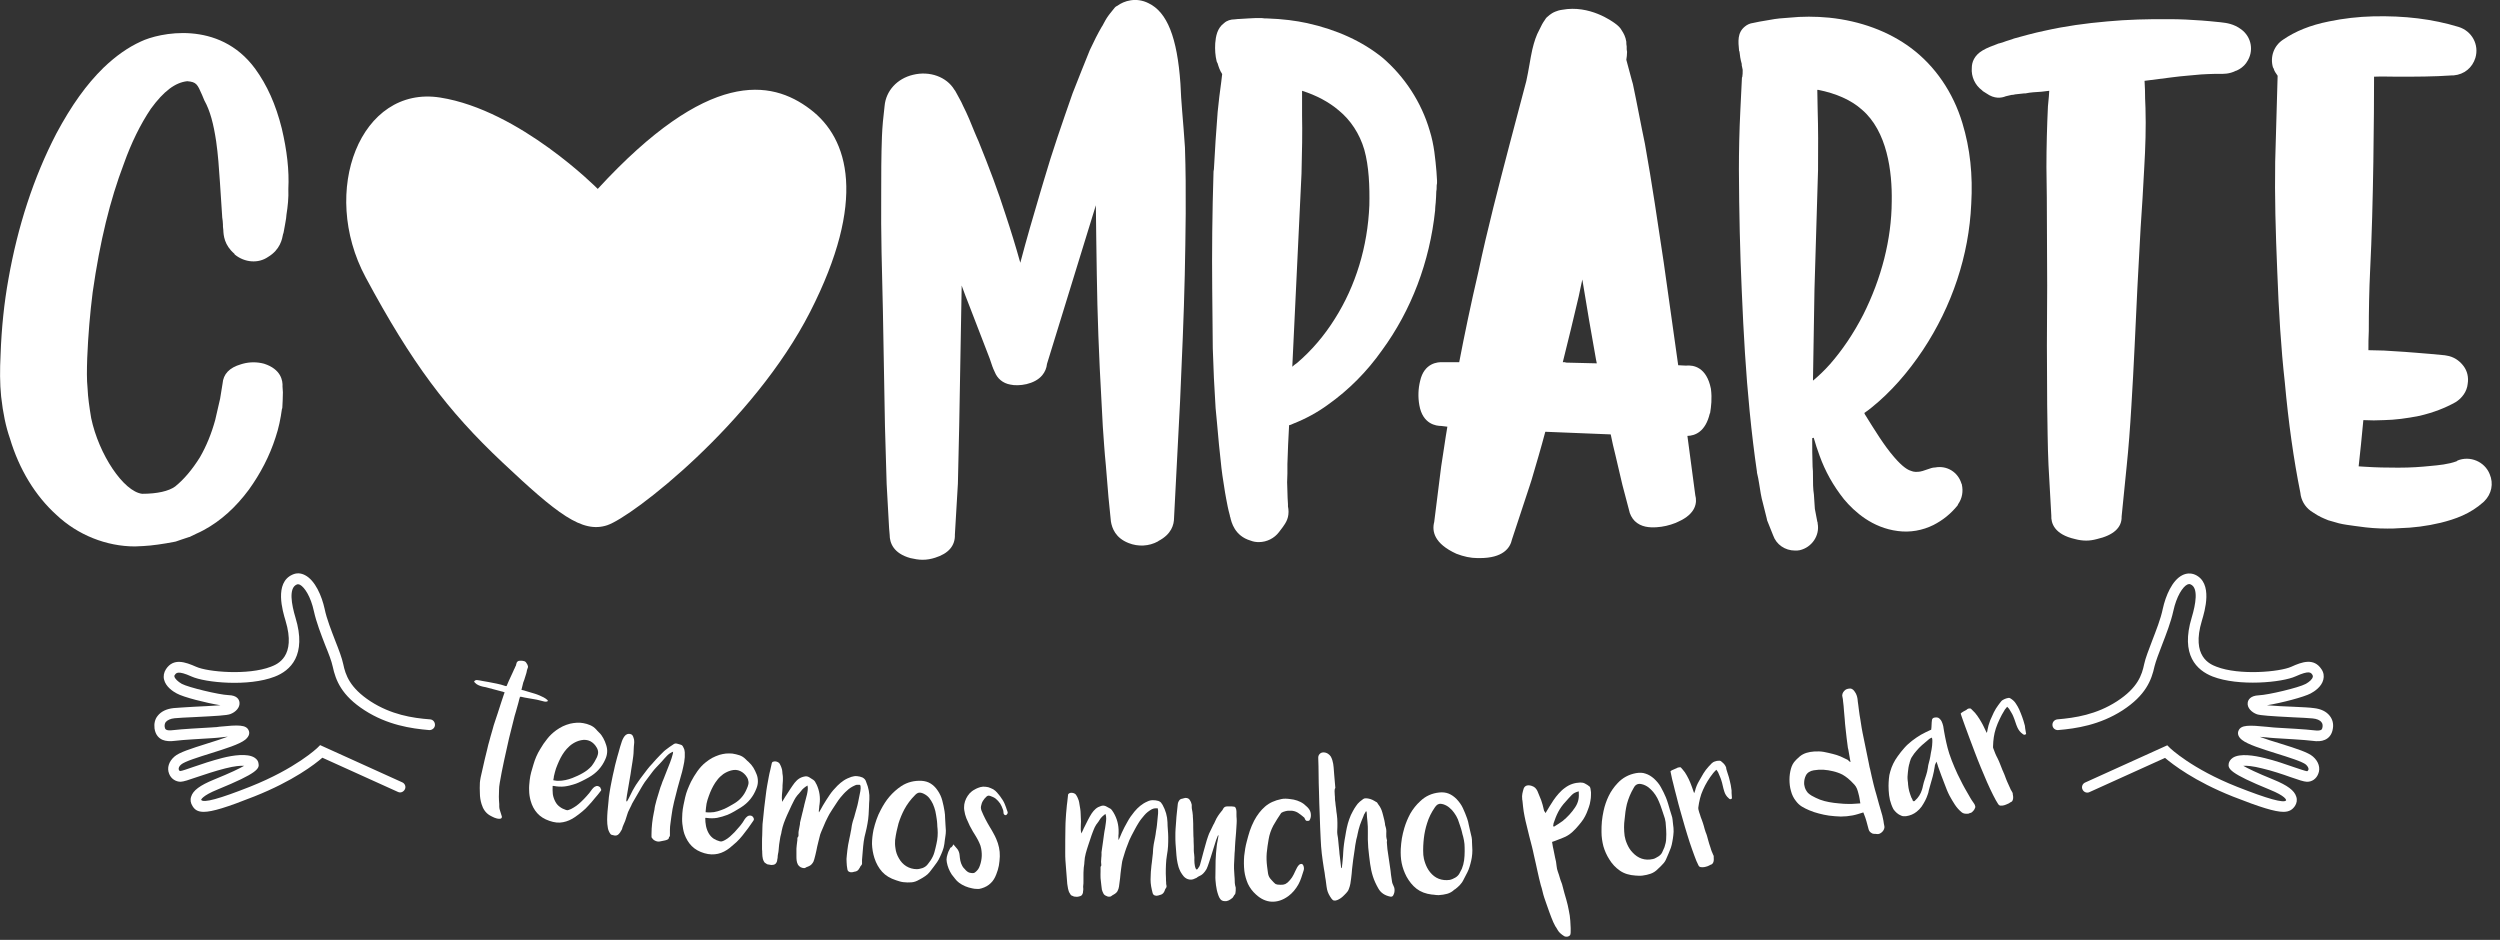 <svg width="133" height="50" viewBox="0 0 133 50" fill="none" xmlns="http://www.w3.org/2000/svg">
<rect x="0" y="0" width="133" height="50" fill="#333333" stroke="none"/>
<path d="M15.34 10.05C15.36 10.52 15.31 10.98 15.24 11.42L15.22 11.62C15.19 11.84 15.14 12.06 15.1 12.3L15.08 12.4L15.06 12.45C15.01 12.72 14.91 13.28 14.26 13.67C13.74 14.03 13.02 13.97 12.5 13.55C12.48 13.53 12.47 13.52 12.47 13.5C11.93 13.04 11.89 12.52 11.88 12.23C11.86 12.11 11.86 12.03 11.86 11.94C11.86 11.82 11.84 11.69 11.82 11.55V11.52L11.7 9.69C11.65 8.93 11.6 8.22 11.5 7.52C11.36 6.59 11.18 5.89 10.87 5.34C10.82 5.22 10.79 5.14 10.75 5.05C10.5 4.48 10.45 4.36 9.96 4.32C9.32 4.39 8.71 4.85 8.03 5.78C7.47 6.61 6.98 7.61 6.59 8.71C5.85 10.66 5.32 12.82 4.93 15.55C4.79 16.67 4.69 17.82 4.64 19.05C4.62 19.68 4.61 20.18 4.66 20.68C4.68 21.15 4.75 21.63 4.85 22.24C5.26 24.19 6.58 26.15 7.56 26.27C8.36 26.27 8.98 26.13 9.32 25.88C9.78 25.51 10.23 24.98 10.64 24.32C10.98 23.73 11.25 23.07 11.45 22.34L11.71 21.21L11.84 20.41C11.88 19.9 12.2 19.56 12.82 19.38L12.92 19.35C13.29 19.25 13.68 19.25 14.05 19.35C14.95 19.64 15.05 20.25 15.03 20.57L15.05 20.87C15.05 21.18 15.03 21.45 15.02 21.68C15.02 21.71 15.02 21.73 15 21.75C14.93 22.26 14.83 22.77 14.66 23.27C14.34 24.27 13.85 25.2 13.24 26.05C12.55 26.98 11.75 27.71 10.84 28.2C10.69 28.28 10.57 28.34 10.45 28.39C10.35 28.44 10.25 28.49 10.14 28.54C10.11 28.56 10.09 28.57 10.06 28.57C9.92 28.62 9.77 28.67 9.64 28.71C9.54 28.74 9.45 28.78 9.35 28.81C9.32 28.81 9.28 28.83 9.25 28.83C8.74 28.93 8.08 29.03 7.62 29.05C7.47 29.05 7.33 29.07 7.18 29.07C5.66 29.07 4.13 28.46 3 27.39C1.88 26.38 1.02 24.97 0.53 23.33C0.31 22.7 0.16 21.99 0.06 21.09C-0.01 20.4 -0.01 19.67 0.03 18.89C0.08 17.45 0.22 16.11 0.45 14.84C0.94 12.06 1.78 9.45 3 7.1C3.8 5.61 4.59 4.5 5.51 3.6C6.17 2.97 6.81 2.52 7.49 2.21C8.44 1.75 11.64 1.03 13.57 3.65C14.21 4.53 14.67 5.55 14.99 6.83C15.27 8.02 15.39 9.07 15.34 10.05Z" fill="white"/>
<path d="M63.03 14.62C62.98 16.86 62.88 19.06 62.78 21.35L62.46 27.54C62.46 27.92 62.32 28.42 61.63 28.78L61.61 28.8C61.12 29.07 60.54 29.09 60.04 28.89C59.35 28.62 59.16 28.11 59.1 27.74L58.97 26.44L58.83 24.74C58.76 24.05 58.72 23.39 58.67 22.7C58.65 22.25 58.62 21.82 58.6 21.37C58.46 18.92 58.38 16.71 58.35 14.62C58.33 13.29 58.31 12.08 58.3 10.92L55.7 19.36C55.68 19.58 55.59 19.79 55.45 19.96C55.04 20.46 54.19 20.56 53.75 20.46C53.35 20.39 53.06 20.14 52.92 19.79L52.83 19.59C52.83 19.57 52.83 19.56 52.81 19.54L52.65 19.07L51.57 16.27C51.44 15.95 51.3 15.57 51.16 15.19V15.3L51.03 22.64L50.96 25.73L50.8 28.44C50.82 29.03 50.46 29.45 49.75 29.67C49.53 29.74 49.32 29.78 49.08 29.78C48.86 29.78 48.65 29.74 48.43 29.69C47.53 29.44 47.33 28.88 47.33 28.45L47.3 28.1L47.17 25.75L47.08 22.67L46.97 16.52C46.92 14.46 46.86 12.39 46.88 10.35C46.88 9.34 46.88 8.27 46.92 7.25C46.94 6.74 46.99 6.22 47.06 5.64C47.13 4.83 47.73 4.18 48.57 3.98C49.46 3.76 50.36 4.09 50.77 4.77C50.79 4.79 50.79 4.81 50.81 4.82L50.92 5.02C51.01 5.2 51.14 5.4 51.23 5.62C51.47 6.09 51.66 6.56 51.84 7.01C51.91 7.17 51.98 7.35 52.06 7.52C52.64 8.95 53.09 10.15 53.49 11.4C53.78 12.27 54.05 13.15 54.28 13.98C54.61 12.73 54.97 11.49 55.33 10.28L55.53 9.61C55.98 8.06 56.52 6.52 57.06 4.97C57.37 4.18 57.67 3.42 57.98 2.66C58.2 2.19 58.4 1.79 58.61 1.43L58.65 1.37C58.74 1.2 58.84 1 58.99 0.8L59.06 0.71C59.13 0.62 59.22 0.51 59.31 0.4C59.35 0.36 59.38 0.33 59.44 0.31C59.8 0.04 60.45 -0.16 61.1 0.17C62.09 0.64 62.63 1.99 62.8 4.46C62.82 4.95 62.85 5.43 62.89 5.9C62.94 6.53 63 7.2 63.04 7.85C63.12 10.22 63.07 12.58 63.03 14.62Z" fill="white"/>
<path d="M76.45 9.61V9.75C76.43 9.82 76.43 9.89 76.43 9.95C76.43 10.03 76.43 10.1 76.41 10.19C76.41 10.39 76.39 10.58 76.38 10.78C76.36 10.9 76.36 11.02 76.35 11.13V11.18C76.06 13.94 75.08 16.51 73.52 18.64C72.73 19.76 71.76 20.74 70.66 21.52C70.09 21.94 69.46 22.28 68.8 22.54C68.73 22.57 68.66 22.61 68.58 22.62C68.54 23.31 68.51 24.01 68.49 24.69V25.18C68.47 25.5 68.47 25.82 68.49 26.14C68.49 26.39 68.51 26.63 68.52 26.82V26.89V26.94C68.54 27.04 68.55 27.12 68.55 27.23C68.55 27.64 68.36 27.87 68.23 28.06L68.04 28.31C67.8 28.63 67.4 28.84 66.97 28.84C66.83 28.84 66.68 28.82 66.53 28.76C65.68 28.51 65.51 27.78 65.45 27.51C65.43 27.48 65.43 27.46 65.43 27.43C65.33 27.07 65.28 26.79 65.23 26.52C65.15 26.11 65.1 25.69 65.03 25.28L64.98 24.89C64.88 24.04 64.81 23.23 64.74 22.45L64.67 21.71C64.6 20.63 64.55 19.59 64.52 18.53L64.49 15.38C64.47 13.4 64.49 11.35 64.56 9.12L64.58 9C64.63 8 64.7 6.97 64.78 5.95C64.83 5.41 64.9 4.88 64.97 4.36L65.02 3.94C64.89 3.75 64.82 3.52 64.77 3.35L64.75 3.33C64.75 3.31 64.75 3.3 64.73 3.28C64.65 2.96 64.63 2.64 64.65 2.3C64.68 1.94 64.75 1.5 65.12 1.23C65.27 1.09 65.48 1.03 65.68 1.03L65.87 1.01H65.92L66.41 0.98C66.65 0.96 66.88 0.96 67.12 0.96C67.22 0.98 67.32 0.98 67.41 0.98C68.27 1.01 68.93 1.1 69.54 1.23C71.13 1.58 72.49 2.21 73.55 3.07C74.72 4.07 75.62 5.44 76.06 6.95C76.3 7.71 76.36 8.47 76.42 9.13L76.45 9.61ZM68.75 19.51C68.82 19.44 68.9 19.38 68.99 19.32C69.77 18.66 70.46 17.85 71.02 16.95C72.12 15.21 72.76 13.13 72.85 10.92C72.87 9.92 72.83 8.85 72.58 7.96C72.33 7.11 71.85 6.39 71.23 5.88C70.69 5.42 70.03 5.07 69.27 4.83V6.13C69.29 7.04 69.27 8.07 69.24 9.24L68.75 19.51Z" fill="white"/>
<path d="M90.98 21.96C90.98 21.98 90.98 21.98 90.96 22C90.73 22.98 90.17 23.18 89.77 23.19L90.19 26.35C90.29 26.71 90.25 27.33 89.27 27.76C89.23 27.78 89.19 27.8 89.14 27.82C88.81 27.95 88.47 28.03 88.12 28.05C87.76 28.07 87.31 28.05 86.97 27.72C86.82 27.57 86.7 27.35 86.66 27.12L86.31 25.79L85.94 24.21C85.84 23.84 85.77 23.48 85.69 23.11L82.21 22.97C81.98 23.84 81.73 24.68 81.48 25.53L81.38 25.84L80.44 28.69C80.34 29.17 79.94 29.69 78.73 29.69H78.6C78.24 29.69 77.87 29.61 77.48 29.46C76.3 28.92 76.17 28.27 76.3 27.77L76.67 24.82C76.79 24.09 76.88 23.39 77 22.7L76.67 22.66C76.42 22.66 75.69 22.58 75.51 21.56C75.43 21.12 75.45 20.67 75.55 20.27C75.76 19.31 76.49 19.25 76.76 19.27H77.63C77.9 17.86 78.25 16.17 78.65 14.46C79.13 12.19 79.73 9.9 80.31 7.68L81.2 4.31C81.26 4.02 81.32 3.73 81.37 3.42C81.41 3.15 81.47 2.88 81.52 2.63C81.62 2.21 81.73 1.88 81.89 1.59L81.93 1.51C81.99 1.38 82.07 1.22 82.18 1.07C82.22 1.01 82.24 0.97 82.28 0.93C82.36 0.87 82.49 0.72 82.74 0.62C82.84 0.58 82.95 0.54 83.11 0.52C84.57 0.25 85.77 1.14 85.9 1.23C86.07 1.35 86.21 1.48 86.29 1.64C86.37 1.76 86.48 1.95 86.52 2.22C86.52 2.3 86.52 2.39 86.54 2.47V2.62C86.54 2.68 86.56 2.72 86.56 2.76C86.56 2.91 86.54 3.05 86.52 3.18C86.62 3.55 86.71 3.89 86.81 4.26L86.87 4.47C87.1 5.55 87.29 6.61 87.51 7.65C87.89 9.77 88.2 11.9 88.51 13.96L89.28 19.43L89.67 19.45H89.69C90.1 19.41 90.79 19.53 91.02 20.68C91.09 21.21 91.03 21.65 90.98 21.96ZM83.14 19.27H83.27C83.27 19.27 83.29 19.27 83.29 19.29L84.95 19.33L84.91 19.14C84.66 17.74 84.41 16.31 84.18 14.87C84.12 15.16 84.05 15.45 83.99 15.76C83.72 16.92 83.43 18.11 83.14 19.27Z" fill="white"/>
<path d="M99.18 21.97C99.2 22 99.2 22.02 99.21 22.04C99.74 22.89 100.23 23.7 100.77 24.32C101.19 24.81 101.48 25 101.67 25.05C101.72 25.07 101.84 25.12 102.04 25.1C102.17 25.1 102.38 25.03 102.6 24.95L102.75 24.9C102.82 24.88 102.88 24.87 102.95 24.87C103.58 24.75 104.17 25.12 104.35 25.73C104.37 25.75 104.37 25.76 104.37 25.78C104.45 26.14 104.39 26.51 104.18 26.81C104.16 26.83 104.16 26.86 104.15 26.88C103.78 27.34 103.35 27.68 102.86 27.93C102.28 28.22 101.61 28.34 100.96 28.25C99.61 28.08 98.66 27.23 98.1 26.56C97.52 25.83 97.1 25.07 96.8 24.24C96.68 23.92 96.58 23.6 96.49 23.29C96.46 23.29 96.42 23.31 96.41 23.31C96.41 23.82 96.41 24.34 96.43 24.83C96.45 25 96.45 25.15 96.45 25.3C96.45 25.65 96.45 26.01 96.5 26.31L96.55 27.07L96.68 27.75C96.7 27.78 96.7 27.82 96.7 27.85C96.82 28.49 96.39 29.12 95.75 29.27C95.66 29.29 95.58 29.29 95.5 29.29C94.96 29.29 94.5 28.97 94.33 28.48L94.01 27.68C94.01 27.65 93.99 27.61 93.99 27.58L93.79 26.78C93.69 26.43 93.64 26.07 93.59 25.75C93.56 25.55 93.52 25.34 93.47 25.14V25.1C93.33 24.14 93.2 23.09 93.08 21.87C92.88 19.84 92.76 17.83 92.66 15.44C92.57 13.43 92.52 11.33 92.51 9.02C92.51 8.04 92.53 6.99 92.59 5.79L92.67 4.16C92.67 4.14 92.67 4.11 92.69 4.09C92.71 3.97 92.71 3.87 92.71 3.77V3.71C92.69 3.64 92.68 3.56 92.66 3.47V3.4C92.59 3.16 92.56 2.94 92.54 2.74L92.52 2.71C92.47 2.2 92.42 1.74 92.83 1.41C92.95 1.31 93.1 1.24 93.27 1.22L93.61 1.15L94.14 1.06C94.49 0.99 94.85 0.96 95.19 0.94C95.87 0.87 96.58 0.87 97.31 0.94C98.97 1.11 100.48 1.67 101.66 2.55C102.95 3.51 103.91 4.92 104.4 6.55C104.81 7.9 104.96 9.31 104.87 10.85C104.75 13.59 103.85 16.28 102.3 18.62C101.5 19.82 100.59 20.86 99.57 21.68C99.43 21.79 99.31 21.89 99.18 21.97ZM96.45 20.25C96.74 20.01 97.04 19.73 97.36 19.37C98 18.64 98.6 17.76 99.12 16.75C100.1 14.8 100.63 12.72 100.64 10.72C100.67 9.13 100.4 6.98 99.05 5.83C98.48 5.32 97.68 4.97 96.73 4.78H96.68L96.7 5.86C96.73 6.81 96.73 7.86 96.72 9.04L96.53 15.4L96.45 20.25Z" fill="white"/>
<path d="M119.53 3.3C119.51 3.32 119.51 3.33 119.5 3.35C119.36 3.54 119.18 3.67 118.98 3.76H118.96C118.59 3.95 118.27 3.93 118.06 3.93H117.93H117.83C117.59 3.93 117.34 3.95 117.1 3.96C116.61 4.01 116.1 4.04 115.58 4.11L114.09 4.3C114.11 4.62 114.12 4.93 114.12 5.25C114.12 5.42 114.14 5.59 114.14 5.76C114.17 6.76 114.14 7.81 114.07 8.99C114.02 10.04 113.95 11.09 113.88 12.14C113.83 13.19 113.76 14.24 113.71 15.29C113.61 17.37 113.52 19.51 113.39 21.59C113.32 22.78 113.24 23.83 113.14 24.79L112.87 27.48C112.89 28.07 112.43 28.48 111.55 28.68C111.36 28.73 111.18 28.76 110.99 28.76C110.79 28.76 110.58 28.73 110.4 28.68C109.28 28.43 109.11 27.82 109.13 27.43L108.98 24.74C108.93 23.66 108.93 22.59 108.91 21.56C108.89 19.41 108.89 17.33 108.91 15.2C108.91 13.64 108.89 12.03 108.89 10.49L108.87 8.88C108.87 7.81 108.9 6.73 108.95 5.66C108.97 5.47 108.98 5.3 109 5.13C109 5.03 109.02 4.93 109.02 4.83C108.88 4.85 108.73 4.86 108.6 4.88C108.3 4.9 108.02 4.91 107.75 4.97H107.67L107.21 5.02C107.14 5.04 107.07 5.05 107.01 5.05L106.71 5.12C106.47 5.22 106.1 5.27 105.68 4.97L105.49 4.85C105.47 4.83 105.46 4.82 105.44 4.8C105.07 4.53 104.86 4.07 104.9 3.61C104.9 3.32 105.02 2.95 105.48 2.68C105.6 2.61 105.72 2.55 105.87 2.49L106.26 2.34C106.28 2.32 106.31 2.32 106.35 2.31C106.47 2.28 106.6 2.24 106.72 2.19C106.85 2.14 107.01 2.11 107.14 2.05C107.58 1.93 108.17 1.76 108.8 1.63C109.87 1.39 110.95 1.24 112.1 1.14C113.17 1.04 114.27 1.01 115.43 1.02C115.99 1.02 116.57 1.05 117.11 1.09C117.4 1.11 117.7 1.14 117.99 1.17C118.08 1.17 118.13 1.19 118.18 1.19C118.45 1.22 118.84 1.27 119.23 1.56C119.79 1.97 119.92 2.73 119.53 3.3Z" fill="white"/>
<path d="M132.17 26.66L132.13 26.7C131.41 27.35 130.61 27.62 129.85 27.81C129.1 27.99 128.38 28.08 127.64 28.1C127.42 28.12 127.21 28.12 127.01 28.12C126.47 28.12 125.97 28.08 125.5 28.01L125.27 27.98C125 27.94 124.71 27.91 124.43 27.84L123.87 27.68C123.85 27.68 123.83 27.66 123.82 27.66C123.6 27.57 123.37 27.48 123.05 27.26C122.71 27.06 122.48 26.74 122.4 26.36L122.38 26.22C122.02 24.43 121.75 22.51 121.55 20.32C121.35 18.53 121.23 16.59 121.15 14.43C121.06 12.28 121.01 10.45 121.04 8.6L121.17 4.03C121.08 3.9 120.99 3.78 120.96 3.65C120.94 3.63 120.94 3.6 120.92 3.58C120.76 3.02 120.97 2.43 121.46 2.11C122.12 1.66 122.9 1.34 123.9 1.14C124.67 0.98 125.46 0.89 126.25 0.87C127.92 0.83 129.41 1.01 130.79 1.43C131.51 1.65 131.9 2.38 131.69 3.08C131.53 3.6 131.1 3.96 130.54 4.01H130.47C129.48 4.08 128.5 4.08 127.54 4.08C127.13 4.08 126.72 4.06 126.3 4.08C126.3 5.95 126.27 10.9 126.09 14.4C126.04 15.42 126.02 16.54 126.02 17.61C126 17.95 126 18.29 126 18.63C126.27 18.63 126.56 18.65 126.83 18.65C127.21 18.67 127.57 18.7 127.94 18.72C128.1 18.74 128.28 18.74 128.46 18.76C129 18.8 129.54 18.85 130.06 18.9C130.1 18.9 130.13 18.92 130.17 18.92C130.51 18.97 130.83 19.17 131.05 19.46C131.26 19.73 131.34 20.07 131.28 20.43C131.24 20.82 130.99 21.18 130.63 21.4C130.07 21.71 129.48 21.94 128.73 22.12C128.03 22.26 127.4 22.34 126.83 22.35C126.47 22.37 126.11 22.37 125.73 22.35C125.64 23.27 125.57 24.06 125.48 24.81C125.59 24.81 125.69 24.83 125.8 24.83C126.41 24.87 126.98 24.88 127.58 24.88C128.28 24.88 128.8 24.84 129.29 24.79C129.74 24.75 130.26 24.7 130.69 24.54C130.71 24.52 130.73 24.52 130.74 24.5C131.4 24.23 132.18 24.55 132.45 25.22C132.67 25.73 132.55 26.28 132.17 26.66Z" fill="white"/>
<path d="M26.85 36.84C26.83 36.83 26.81 36.82 26.78 36.81C26.75 36.8 26.73 36.79 26.71 36.79C26.4 36.71 26.24 36.66 25.92 36.58C25.86 36.56 25.8 36.55 25.74 36.54C25.68 36.53 25.61 36.51 25.55 36.49C25.52 36.48 25.49 36.47 25.45 36.45C25.42 36.43 25.39 36.42 25.36 36.4C25.33 36.38 25.31 36.36 25.29 36.34C25.27 36.32 25.25 36.3 25.22 36.27C25.25 36.2 25.31 36.17 25.39 36.18C25.49 36.19 25.58 36.21 25.68 36.23C25.78 36.25 25.87 36.26 25.97 36.28C26.12 36.31 26.28 36.34 26.43 36.37C26.58 36.4 26.73 36.44 26.87 36.49C26.88 36.49 26.89 36.49 26.91 36.5C26.93 36.5 26.95 36.5 26.95 36.5C26.97 36.45 26.99 36.41 27.01 36.36C27.03 36.31 27.05 36.27 27.07 36.22C27.11 36.13 27.15 36.04 27.19 35.96C27.23 35.88 27.27 35.79 27.31 35.7C27.33 35.65 27.35 35.6 27.38 35.55C27.4 35.5 27.42 35.45 27.45 35.4C27.45 35.38 27.46 35.37 27.46 35.35C27.48 35.21 27.56 35.14 27.69 35.15C27.75 35.15 27.81 35.15 27.87 35.17C27.93 35.18 27.98 35.22 28.01 35.28C28.04 35.32 28.07 35.37 28.08 35.42C28.1 35.47 28.09 35.52 28.06 35.58C28.04 35.62 28.03 35.67 28.02 35.73C28.01 35.78 28 35.83 27.98 35.88C27.95 35.98 27.92 36.08 27.89 36.17C27.85 36.26 27.82 36.35 27.8 36.46C27.77 36.56 27.76 36.6 27.74 36.7C27.78 36.71 27.82 36.72 27.87 36.73C27.91 36.74 27.95 36.76 28 36.77C28.15 36.82 28.31 36.86 28.47 36.91C28.62 36.96 28.77 37.02 28.92 37.1C28.95 37.12 28.98 37.13 29.02 37.16C29.05 37.18 29.08 37.2 29.11 37.23C29.12 37.24 29.13 37.25 29.13 37.26C29.14 37.27 29.14 37.28 29.16 37.29C29.12 37.32 29.07 37.33 29.03 37.33C28.99 37.33 28.95 37.32 28.91 37.31C28.83 37.29 28.75 37.27 28.67 37.25C28.59 37.23 28.51 37.21 28.43 37.2C28.31 37.18 28.2 37.16 28.08 37.14C27.96 37.12 27.85 37.1 27.73 37.07C27.72 37.07 27.71 37.07 27.7 37.07C27.69 37.07 27.67 37.07 27.66 37.07C27.66 37.09 27.65 37.13 27.63 37.18C27.62 37.24 27.6 37.31 27.58 37.38C27.56 37.46 27.54 37.54 27.51 37.63C27.49 37.72 27.46 37.8 27.44 37.88C27.42 37.96 27.4 38.02 27.38 38.08C27.37 38.14 27.36 38.18 27.35 38.2C27.28 38.49 27.24 38.63 27.17 38.92C27.15 39 27.12 39.12 27.08 39.28C27.04 39.44 27 39.62 26.96 39.82C26.92 40.02 26.87 40.23 26.82 40.45C26.77 40.67 26.73 40.88 26.69 41.08C26.65 41.28 26.62 41.46 26.59 41.63C26.56 41.79 26.55 41.92 26.55 42C26.55 42.13 26.54 42.26 26.54 42.39C26.54 42.52 26.55 42.65 26.56 42.78C26.56 42.8 26.56 42.82 26.56 42.85C26.56 42.87 26.56 42.9 26.56 42.92C26.56 42.95 26.57 42.98 26.57 43.01C26.58 43.04 26.58 43.07 26.59 43.09C26.61 43.15 26.62 43.2 26.64 43.25C26.66 43.3 26.67 43.35 26.69 43.41C26.71 43.46 26.7 43.49 26.68 43.52C26.66 43.55 26.61 43.56 26.56 43.56C26.47 43.56 26.38 43.53 26.3 43.5C26.22 43.47 26.14 43.42 26.06 43.38C25.94 43.31 25.85 43.22 25.78 43.12C25.71 43.02 25.66 42.91 25.62 42.78C25.56 42.59 25.53 42.39 25.53 42.21C25.52 42.02 25.52 41.83 25.53 41.63C25.53 41.58 25.55 41.49 25.57 41.36C25.6 41.23 25.63 41.09 25.67 40.92C25.71 40.75 25.75 40.58 25.79 40.39C25.83 40.21 25.88 40.03 25.92 39.86C25.96 39.69 25.99 39.55 26.03 39.43C26.06 39.3 26.09 39.22 26.1 39.17C26.14 39.04 26.17 38.91 26.21 38.79C26.24 38.66 26.28 38.54 26.32 38.42C26.33 38.38 26.35 38.32 26.38 38.24C26.41 38.16 26.44 38.07 26.47 37.97C26.5 37.87 26.54 37.77 26.57 37.66C26.61 37.55 26.64 37.45 26.67 37.35C26.7 37.25 26.73 37.16 26.76 37.08C26.79 37 26.81 36.94 26.82 36.9C26.84 36.87 26.84 36.86 26.85 36.84Z" fill="white"/>
<path d="M31.95 42.09C31.85 42.22 31.75 42.35 31.64 42.47C31.54 42.6 31.43 42.72 31.32 42.84C31.22 42.96 31.1 43.07 30.98 43.17C30.86 43.27 30.73 43.37 30.6 43.46C30.4 43.6 30.18 43.7 29.96 43.74C29.73 43.79 29.49 43.76 29.23 43.67C28.96 43.58 28.74 43.44 28.58 43.26C28.42 43.08 28.3 42.86 28.23 42.6C28.18 42.42 28.15 42.23 28.15 42.05C28.14 41.87 28.16 41.68 28.18 41.5C28.2 41.36 28.22 41.21 28.26 41.08C28.3 40.94 28.34 40.8 28.38 40.67C28.42 40.53 28.47 40.39 28.53 40.25C28.59 40.11 28.66 39.98 28.74 39.85C28.85 39.66 28.97 39.48 29.11 39.31C29.24 39.14 29.4 38.99 29.59 38.85C29.7 38.77 29.82 38.7 29.94 38.64C30.06 38.58 30.19 38.54 30.33 38.5C30.45 38.47 30.56 38.46 30.68 38.45C30.8 38.44 30.91 38.45 31.03 38.47C31.16 38.49 31.28 38.53 31.4 38.58C31.52 38.63 31.63 38.71 31.72 38.81C31.74 38.84 31.77 38.86 31.79 38.89C31.82 38.92 31.84 38.94 31.87 38.97C31.97 39.06 32.04 39.17 32.1 39.28C32.16 39.39 32.21 39.51 32.25 39.64C32.29 39.77 32.31 39.89 32.3 40.02C32.29 40.15 32.26 40.27 32.2 40.4C32.02 40.81 31.73 41.13 31.32 41.36C31.2 41.43 31.08 41.49 30.96 41.55C30.84 41.61 30.71 41.67 30.58 41.71C30.4 41.77 30.21 41.82 30.03 41.84C29.84 41.86 29.65 41.85 29.45 41.81C29.45 41.81 29.43 41.81 29.4 41.81C29.39 41.96 29.4 42.11 29.41 42.25C29.43 42.39 29.48 42.53 29.55 42.66C29.61 42.77 29.69 42.86 29.79 42.93C29.88 43 29.99 43.05 30.11 43.09C30.16 43.11 30.21 43.11 30.25 43.09C30.29 43.08 30.34 43.06 30.38 43.04C30.48 42.99 30.57 42.93 30.66 42.87C30.75 42.81 30.83 42.73 30.91 42.66C31.02 42.56 31.12 42.45 31.22 42.34C31.32 42.23 31.41 42.12 31.49 42C31.53 41.94 31.58 41.9 31.63 41.86C31.68 41.83 31.75 41.8 31.81 41.82C31.85 41.83 31.89 41.85 31.92 41.88C31.94 41.9 31.96 41.93 31.96 41.96C32 42.01 31.99 42.05 31.95 42.09ZM29.44 41.51C29.49 41.52 29.53 41.52 29.57 41.53C29.61 41.54 29.65 41.54 29.69 41.54C29.82 41.54 29.95 41.53 30.08 41.5C30.21 41.47 30.33 41.44 30.45 41.39C30.55 41.35 30.64 41.31 30.73 41.27C30.82 41.23 30.91 41.18 31 41.13C31.18 41.03 31.33 40.91 31.46 40.77C31.58 40.62 31.68 40.45 31.76 40.28C31.79 40.2 31.82 40.12 31.82 40.03C31.82 39.95 31.8 39.87 31.75 39.78C31.66 39.62 31.55 39.51 31.4 39.43C31.25 39.36 31.09 39.34 30.91 39.38C30.76 39.41 30.62 39.47 30.49 39.55C30.36 39.63 30.25 39.73 30.15 39.84C29.98 40.03 29.85 40.25 29.74 40.49C29.68 40.62 29.63 40.75 29.58 40.88C29.54 41.01 29.5 41.15 29.47 41.29C29.46 41.33 29.46 41.37 29.46 41.4C29.44 41.42 29.44 41.47 29.44 41.51Z" fill="white"/>
<path d="M33.36 42.63C33.4 42.57 33.43 42.5 33.47 42.43C33.51 42.36 33.54 42.3 33.57 42.23C33.62 42.12 33.68 42.01 33.74 41.91C33.8 41.8 33.87 41.7 33.94 41.6C34.02 41.49 34.09 41.38 34.18 41.27C34.26 41.16 34.34 41.05 34.43 40.94C34.51 40.84 34.58 40.75 34.67 40.66C34.75 40.57 34.83 40.48 34.91 40.39C34.98 40.32 35.04 40.25 35.11 40.18C35.18 40.11 35.25 40.04 35.32 39.97C35.37 39.93 35.42 39.88 35.47 39.85C35.52 39.81 35.58 39.77 35.63 39.73C35.66 39.71 35.69 39.69 35.72 39.67C35.75 39.65 35.78 39.63 35.81 39.61C35.87 39.56 35.94 39.54 36.01 39.56C36.05 39.57 36.08 39.58 36.12 39.59C36.15 39.6 36.19 39.61 36.22 39.62C36.26 39.63 36.29 39.65 36.31 39.68C36.33 39.71 36.35 39.74 36.36 39.77C36.38 39.81 36.4 39.85 36.41 39.89C36.42 39.93 36.42 39.97 36.43 40.02C36.44 40.2 36.43 40.37 36.4 40.54C36.37 40.71 36.33 40.88 36.29 41.05C36.25 41.19 36.21 41.34 36.17 41.48C36.13 41.62 36.09 41.77 36.05 41.91C35.99 42.16 35.92 42.41 35.86 42.66C35.8 42.91 35.75 43.17 35.72 43.42C35.7 43.54 35.69 43.67 35.67 43.79C35.65 43.91 35.64 44.04 35.64 44.16C35.64 44.2 35.64 44.24 35.64 44.27C35.64 44.3 35.64 44.34 35.64 44.38C35.64 44.41 35.64 44.44 35.64 44.46C35.64 44.49 35.62 44.51 35.59 44.54C35.59 44.6 35.56 44.64 35.52 44.66C35.48 44.68 35.43 44.7 35.38 44.71C35.33 44.72 35.28 44.73 35.23 44.74C35.18 44.75 35.13 44.76 35.08 44.77C35 44.78 34.92 44.76 34.84 44.72C34.76 44.68 34.71 44.62 34.67 44.56C34.66 44.54 34.66 44.53 34.66 44.51C34.66 44.49 34.66 44.47 34.66 44.45C34.66 44.44 34.66 44.42 34.66 44.41C34.66 44.4 34.66 44.38 34.66 44.37C34.66 43.98 34.71 43.58 34.79 43.2C34.81 43.13 34.82 43.05 34.83 42.97C34.84 42.9 34.86 42.82 34.88 42.75C34.91 42.63 34.94 42.51 34.98 42.39C35.02 42.27 35.05 42.15 35.09 42.03C35.12 41.93 35.15 41.83 35.19 41.74C35.22 41.64 35.26 41.54 35.3 41.45C35.33 41.38 35.36 41.3 35.39 41.22C35.42 41.14 35.45 41.07 35.48 40.99C35.54 40.85 35.59 40.7 35.65 40.56C35.71 40.42 35.75 40.26 35.79 40.12C35.8 40.1 35.8 40.08 35.8 40.06C35.8 40.04 35.81 40.01 35.81 39.99C35.68 40.04 35.58 40.11 35.49 40.2C35.44 40.25 35.39 40.3 35.34 40.36C35.29 40.41 35.25 40.47 35.2 40.52C35.15 40.58 35.09 40.64 35.04 40.69C34.99 40.75 34.93 40.8 34.88 40.86C34.82 40.92 34.77 40.99 34.72 41.05C34.65 41.14 34.58 41.24 34.51 41.33C34.44 41.42 34.37 41.52 34.3 41.61C34.27 41.65 34.24 41.7 34.21 41.75C34.18 41.8 34.15 41.85 34.12 41.9C34.04 42.03 33.97 42.15 33.9 42.28C33.83 42.41 33.75 42.53 33.68 42.66C33.64 42.72 33.61 42.79 33.58 42.86C33.55 42.93 33.52 42.99 33.48 43.06C33.43 43.15 33.39 43.25 33.36 43.36C33.33 43.46 33.29 43.57 33.26 43.67C33.24 43.72 33.22 43.76 33.2 43.81C33.18 43.86 33.16 43.9 33.14 43.95C33.12 43.99 33.11 44.04 33.1 44.08C33.09 44.12 33.07 44.16 33.04 44.2C33.01 44.26 32.97 44.32 32.92 44.37C32.9 44.39 32.88 44.41 32.86 44.42C32.84 44.43 32.81 44.44 32.78 44.45C32.75 44.45 32.72 44.45 32.7 44.45C32.67 44.44 32.64 44.44 32.61 44.43C32.58 44.42 32.55 44.42 32.53 44.41C32.51 44.4 32.49 44.39 32.47 44.36C32.4 44.26 32.36 44.16 32.34 44.06C32.31 43.91 32.3 43.76 32.3 43.61C32.3 43.46 32.31 43.32 32.32 43.17C32.34 43 32.35 42.83 32.37 42.66C32.38 42.49 32.4 42.32 32.43 42.15C32.46 41.95 32.5 41.75 32.54 41.55C32.58 41.35 32.62 41.15 32.67 40.95C32.7 40.79 32.74 40.64 32.78 40.49C32.82 40.34 32.86 40.18 32.91 40.02C32.96 39.83 33.02 39.62 33.09 39.42C33.11 39.36 33.14 39.31 33.17 39.25C33.2 39.19 33.24 39.15 33.29 39.1C33.34 39.06 33.4 39.04 33.45 39.04C33.5 39.04 33.55 39.05 33.59 39.07C33.63 39.09 33.66 39.13 33.68 39.18C33.7 39.24 33.72 39.29 33.73 39.34C33.74 39.39 33.74 39.45 33.74 39.51C33.73 39.58 33.73 39.65 33.72 39.72C33.72 39.79 33.71 39.86 33.71 39.93C33.71 40.03 33.7 40.13 33.69 40.22C33.68 40.31 33.66 40.41 33.65 40.51C33.63 40.66 33.6 40.8 33.58 40.95C33.56 41.09 33.54 41.24 33.51 41.39C33.48 41.55 33.46 41.7 33.43 41.86C33.4 42.02 33.38 42.17 33.35 42.33C33.34 42.38 33.34 42.43 33.33 42.48C33.32 42.53 33.32 42.58 33.32 42.63C33.34 42.63 33.35 42.63 33.36 42.63Z" fill="white"/>
<path d="M40.08 43.66C39.99 43.79 39.89 43.93 39.8 44.06C39.7 44.19 39.6 44.32 39.5 44.45C39.4 44.57 39.3 44.69 39.18 44.8C39.06 44.91 38.94 45.01 38.82 45.11C38.63 45.26 38.42 45.37 38.2 45.42C37.98 45.47 37.74 45.47 37.47 45.39C37.2 45.31 36.98 45.19 36.8 45.01C36.63 44.84 36.5 44.62 36.41 44.37C36.35 44.19 36.32 44 36.3 43.82C36.28 43.64 36.29 43.45 36.3 43.27C36.31 43.13 36.33 42.98 36.36 42.84C36.39 42.7 36.42 42.56 36.45 42.42C36.48 42.28 36.53 42.13 36.58 42C36.63 41.86 36.7 41.73 36.76 41.59C36.86 41.4 36.97 41.21 37.1 41.03C37.23 40.85 37.37 40.69 37.55 40.55C37.66 40.46 37.77 40.39 37.89 40.32C38.01 40.26 38.14 40.2 38.27 40.16C38.38 40.13 38.5 40.1 38.61 40.09C38.73 40.08 38.84 40.08 38.96 40.09C39.09 40.11 39.22 40.14 39.34 40.18C39.46 40.22 39.57 40.29 39.67 40.39C39.7 40.42 39.72 40.44 39.75 40.47C39.78 40.49 39.81 40.52 39.83 40.54C39.93 40.63 40.01 40.73 40.08 40.84C40.15 40.95 40.2 41.07 40.25 41.19C40.3 41.31 40.32 41.44 40.32 41.57C40.32 41.7 40.29 41.83 40.24 41.95C40.08 42.37 39.81 42.71 39.41 42.96C39.3 43.03 39.18 43.1 39.06 43.17C38.94 43.24 38.82 43.3 38.7 43.35C38.52 43.42 38.34 43.47 38.15 43.51C37.97 43.54 37.77 43.54 37.57 43.51C37.57 43.51 37.55 43.51 37.52 43.51C37.52 43.66 37.53 43.81 37.56 43.95C37.59 44.09 37.64 44.23 37.72 44.36C37.79 44.47 37.87 44.55 37.97 44.62C38.07 44.68 38.18 44.73 38.3 44.76C38.35 44.77 38.4 44.77 38.44 44.75C38.48 44.73 38.53 44.72 38.57 44.69C38.67 44.64 38.76 44.57 38.84 44.5C38.92 44.43 39 44.35 39.08 44.27C39.18 44.16 39.28 44.05 39.37 43.94C39.46 43.83 39.55 43.71 39.62 43.58C39.66 43.52 39.7 43.48 39.75 43.44C39.8 43.4 39.86 43.38 39.93 43.39C39.97 43.39 40.01 43.42 40.04 43.44C40.06 43.46 40.08 43.49 40.09 43.52C40.12 43.57 40.11 43.61 40.08 43.66ZM37.54 43.21C37.59 43.21 37.63 43.22 37.67 43.22C37.71 43.22 37.75 43.22 37.79 43.22C37.92 43.22 38.05 43.2 38.18 43.16C38.31 43.12 38.42 43.08 38.54 43.03C38.63 42.99 38.72 42.94 38.81 42.89C38.9 42.84 38.98 42.79 39.07 42.74C39.25 42.63 39.39 42.51 39.51 42.35C39.63 42.2 39.71 42.02 39.78 41.84C39.81 41.76 39.83 41.67 39.82 41.59C39.81 41.51 39.79 41.43 39.74 41.35C39.65 41.2 39.53 41.09 39.38 41.02C39.23 40.95 39.07 40.94 38.89 40.99C38.74 41.03 38.6 41.1 38.48 41.18C38.36 41.27 38.25 41.37 38.16 41.49C38 41.69 37.88 41.92 37.78 42.16C37.73 42.29 37.68 42.42 37.64 42.55C37.6 42.68 37.57 42.82 37.56 42.96C37.56 43 37.55 43.04 37.55 43.07C37.54 43.12 37.54 43.17 37.54 43.21Z" fill="white"/>
<path d="M41.61 42.66C41.65 42.59 41.69 42.53 41.72 42.48C41.75 42.43 41.78 42.37 41.82 42.32C41.89 42.21 41.97 42.09 42.04 41.98C42.11 41.87 42.19 41.76 42.27 41.65C42.34 41.57 42.41 41.49 42.5 41.43C42.59 41.37 42.69 41.33 42.8 41.31C42.88 41.29 42.97 41.3 43.05 41.35C43.09 41.37 43.12 41.4 43.16 41.42C43.19 41.44 43.23 41.46 43.27 41.49C43.31 41.52 43.35 41.56 43.37 41.6C43.39 41.64 43.41 41.69 43.44 41.73C43.6 42.07 43.65 42.43 43.6 42.79C43.59 42.85 43.58 42.91 43.58 42.97C43.57 43.03 43.57 43.09 43.56 43.15C43.56 43.16 43.56 43.18 43.57 43.22C43.61 43.15 43.64 43.09 43.68 43.03C43.71 42.97 43.75 42.91 43.78 42.85C43.89 42.66 44.01 42.48 44.13 42.3C44.25 42.12 44.39 41.96 44.55 41.8C44.66 41.69 44.77 41.6 44.89 41.52C45.01 41.44 45.15 41.38 45.29 41.33C45.39 41.3 45.49 41.28 45.59 41.29C45.69 41.3 45.79 41.32 45.88 41.36C45.93 41.38 45.97 41.42 46.01 41.46C46.04 41.5 46.07 41.55 46.08 41.6C46.21 41.91 46.27 42.22 46.25 42.54C46.24 42.67 46.23 42.81 46.23 42.94C46.22 43.07 46.22 43.21 46.21 43.34C46.2 43.5 46.18 43.66 46.15 43.82C46.12 43.98 46.09 44.14 46.05 44.29C46.01 44.44 45.97 44.61 45.95 44.77C45.93 44.93 45.91 45.1 45.9 45.26C45.89 45.34 45.89 45.42 45.88 45.5C45.87 45.58 45.87 45.66 45.86 45.74C45.86 45.76 45.86 45.78 45.86 45.8C45.86 45.82 45.86 45.84 45.86 45.87C45.86 45.9 45.86 45.93 45.86 45.96C45.85 45.99 45.84 46.02 45.81 46.05C45.79 46.07 45.77 46.09 45.76 46.12C45.75 46.14 45.74 46.17 45.72 46.19C45.7 46.23 45.67 46.27 45.64 46.3C45.6 46.33 45.57 46.35 45.53 46.36C45.48 46.37 45.42 46.38 45.36 46.4C45.3 46.41 45.24 46.41 45.18 46.38C45.12 46.36 45.09 46.31 45.08 46.24C45.06 46.12 45.04 46 45.04 45.88C45.03 45.76 45.03 45.63 45.05 45.51C45.06 45.42 45.07 45.33 45.08 45.23C45.09 45.14 45.11 45.05 45.12 44.95C45.14 44.83 45.17 44.71 45.19 44.6C45.22 44.48 45.24 44.36 45.26 44.25C45.28 44.18 45.29 44.1 45.3 44.03C45.31 43.96 45.32 43.88 45.34 43.81C45.36 43.73 45.38 43.65 45.41 43.57C45.44 43.49 45.46 43.41 45.48 43.33C45.51 43.22 45.54 43.11 45.57 43.01C45.6 42.9 45.63 42.8 45.65 42.69C45.67 42.59 45.69 42.49 45.71 42.39C45.73 42.29 45.75 42.19 45.77 42.09C45.79 41.99 45.79 41.9 45.78 41.81C45.77 41.77 45.75 41.75 45.72 41.75C45.68 41.75 45.64 41.75 45.6 41.75C45.56 41.75 45.53 41.76 45.49 41.78C45.33 41.85 45.18 41.94 45.06 42.06C44.93 42.17 44.82 42.3 44.71 42.43C44.63 42.53 44.56 42.63 44.49 42.74C44.42 42.84 44.35 42.95 44.28 43.06C44.23 43.14 44.18 43.22 44.13 43.3C44.09 43.38 44.04 43.46 44 43.55C43.94 43.66 43.89 43.78 43.84 43.9C43.79 44.02 43.74 44.13 43.69 44.25C43.65 44.34 43.62 44.43 43.6 44.53C43.58 44.62 43.55 44.72 43.53 44.81C43.49 44.96 43.46 45.11 43.43 45.26C43.4 45.41 43.36 45.56 43.32 45.71C43.3 45.79 43.27 45.87 43.21 45.94C43.16 46.01 43.09 46.06 42.99 46.1C42.96 46.11 42.94 46.12 42.91 46.13C42.89 46.14 42.86 46.16 42.84 46.17C42.83 46.18 42.82 46.18 42.82 46.18C42.81 46.18 42.8 46.18 42.8 46.18C42.74 46.19 42.67 46.17 42.6 46.14C42.53 46.1 42.48 46.05 42.45 46C42.41 45.92 42.39 45.85 42.38 45.77C42.37 45.69 42.37 45.61 42.37 45.53C42.37 45.41 42.37 45.28 42.37 45.15C42.38 45.03 42.39 44.9 42.41 44.77C42.41 44.75 42.42 44.73 42.42 44.7C42.42 44.68 42.42 44.65 42.42 44.63C42.42 44.61 42.42 44.58 42.43 44.56C42.44 44.54 42.45 44.52 42.47 44.5C42.47 44.49 42.48 44.48 42.48 44.46C42.48 44.42 42.48 44.38 42.48 44.33C42.48 44.29 42.48 44.25 42.49 44.21C42.5 44.16 42.51 44.11 42.52 44.05C42.53 44 42.54 43.94 42.55 43.89C42.55 43.87 42.56 43.86 42.56 43.83C42.56 43.81 42.56 43.79 42.56 43.77C42.61 43.55 42.64 43.44 42.69 43.23C42.71 43.16 42.73 43.09 42.74 43.02C42.76 42.95 42.78 42.88 42.79 42.81C42.81 42.72 42.84 42.63 42.86 42.54C42.88 42.45 42.91 42.36 42.93 42.27C42.95 42.19 42.96 42.11 42.97 42.04C42.98 41.96 42.98 41.88 42.96 41.79C42.89 41.83 42.83 41.87 42.77 41.92C42.71 41.97 42.66 42.02 42.61 42.09C42.58 42.13 42.55 42.17 42.52 42.2C42.48 42.24 42.45 42.27 42.42 42.31C42.35 42.39 42.3 42.48 42.25 42.57C42.2 42.66 42.16 42.75 42.11 42.85C42.07 42.94 42.03 43.02 41.99 43.11C41.95 43.19 41.91 43.28 41.87 43.37C41.81 43.51 41.75 43.65 41.7 43.79C41.65 43.93 41.61 44.08 41.58 44.23C41.57 44.3 41.56 44.36 41.54 44.42C41.52 44.48 41.51 44.55 41.5 44.61C41.48 44.72 41.47 44.83 41.45 44.93C41.44 45.04 41.43 45.14 41.42 45.25C41.41 45.31 41.41 45.37 41.39 45.43C41.38 45.49 41.37 45.55 41.37 45.61C41.37 45.63 41.37 45.66 41.36 45.68C41.35 45.7 41.35 45.73 41.35 45.75C41.34 45.81 41.33 45.86 41.3 45.9C41.28 45.94 41.25 45.96 41.22 45.98C41.19 46 41.15 46.01 41.11 46.01C41.07 46.02 41.03 46.02 40.99 46.01C40.95 46 40.91 46 40.87 45.99C40.84 45.99 40.82 45.98 40.8 45.97C40.78 45.96 40.76 45.94 40.74 45.93C40.71 45.91 40.69 45.9 40.68 45.89C40.67 45.88 40.66 45.86 40.64 45.83C40.59 45.74 40.57 45.65 40.56 45.55C40.56 45.49 40.55 45.43 40.55 45.37C40.55 45.31 40.55 45.25 40.54 45.19C40.54 45.07 40.54 44.94 40.54 44.81C40.54 44.68 40.54 44.56 40.55 44.43C40.55 44.29 40.56 44.16 40.56 44.03C40.56 43.9 40.57 43.77 40.59 43.63C40.63 43.19 40.68 42.74 40.74 42.3C40.76 42.14 40.78 41.97 40.81 41.81C40.84 41.65 40.87 41.49 40.9 41.32C40.92 41.2 40.95 41.08 40.98 40.96C41.01 40.84 41.04 40.71 41.06 40.6C41.07 40.56 41.09 40.53 41.14 40.52C41.21 40.5 41.27 40.5 41.35 40.53C41.42 40.56 41.47 40.6 41.5 40.67C41.53 40.73 41.56 40.79 41.58 40.86C41.6 40.92 41.62 40.99 41.62 41.06C41.62 41.12 41.63 41.18 41.64 41.24C41.65 41.3 41.65 41.36 41.65 41.42C41.65 41.5 41.65 41.58 41.64 41.66C41.63 41.74 41.63 41.82 41.63 41.9C41.63 42.02 41.61 42.15 41.6 42.28C41.59 42.38 41.59 42.52 41.61 42.66Z" fill="white"/>
<path d="M50.3 44.45C50.27 44.61 50.26 44.77 50.24 44.9C50.22 45.03 50.19 45.16 50.14 45.28C50.1 45.38 50.06 45.48 50.01 45.58C49.97 45.68 49.91 45.78 49.85 45.87C49.79 45.96 49.72 46.05 49.66 46.13C49.6 46.21 49.53 46.3 49.46 46.39C49.39 46.48 49.31 46.55 49.22 46.61C49.13 46.67 49.04 46.73 48.94 46.78C48.93 46.79 48.93 46.79 48.92 46.79C48.91 46.79 48.91 46.8 48.9 46.8C48.77 46.88 48.63 46.93 48.49 46.94C48.34 46.95 48.2 46.95 48.05 46.93C47.99 46.92 47.92 46.91 47.86 46.89C47.8 46.87 47.74 46.85 47.67 46.83C47.36 46.73 47.11 46.58 46.93 46.38C46.75 46.18 46.61 45.93 46.52 45.65C46.44 45.4 46.4 45.15 46.39 44.9C46.39 44.65 46.42 44.4 46.47 44.15C46.51 43.96 46.57 43.78 46.63 43.6C46.69 43.42 46.77 43.25 46.86 43.08C46.99 42.83 47.14 42.59 47.32 42.38C47.5 42.17 47.71 41.98 47.95 41.82C48.27 41.61 48.64 41.52 49.03 41.54C49.21 41.55 49.38 41.6 49.52 41.69C49.66 41.78 49.78 41.9 49.88 42.05C50 42.22 50.08 42.4 50.13 42.59C50.18 42.78 50.22 42.97 50.25 43.16C50.27 43.28 50.28 43.4 50.28 43.52C50.29 43.64 50.29 43.76 50.3 43.88C50.31 43.98 50.31 44.08 50.32 44.19C50.32 44.3 50.31 44.39 50.3 44.45ZM47.62 44.69C47.61 44.81 47.61 44.97 47.64 45.14C47.66 45.31 47.72 45.49 47.82 45.66C47.92 45.84 48.05 45.98 48.21 46.08C48.37 46.18 48.57 46.24 48.78 46.24C48.83 46.24 48.88 46.23 48.93 46.22C48.98 46.21 49.03 46.19 49.08 46.18C49.18 46.14 49.26 46.09 49.33 46.01C49.39 45.93 49.45 45.86 49.51 45.77C49.6 45.63 49.67 45.49 49.71 45.34C49.75 45.19 49.79 45.04 49.82 44.89C49.85 44.76 49.87 44.63 49.88 44.5C49.89 44.37 49.89 44.24 49.88 44.11C49.87 44.02 49.86 43.92 49.86 43.83C49.85 43.74 49.85 43.64 49.83 43.55C49.81 43.42 49.79 43.29 49.76 43.15C49.73 43.02 49.68 42.89 49.63 42.77C49.58 42.66 49.51 42.55 49.44 42.46C49.37 42.37 49.27 42.29 49.15 42.23C49.05 42.18 48.96 42.16 48.89 42.17C48.82 42.18 48.74 42.23 48.67 42.31C48.45 42.53 48.26 42.78 48.11 43.06C47.99 43.29 47.88 43.55 47.8 43.81C47.73 44.07 47.66 44.37 47.62 44.69Z" fill="white"/>
<path d="M50.72 44.92C50.8 45.01 50.87 45.09 50.94 45.18C51 45.27 51.04 45.37 51.05 45.49C51.06 45.59 51.07 45.7 51.09 45.79C51.11 45.89 51.15 45.99 51.2 46.08C51.24 46.14 51.27 46.19 51.32 46.23C51.36 46.28 51.4 46.32 51.45 46.36C51.49 46.39 51.54 46.42 51.59 46.43C51.64 46.44 51.7 46.45 51.75 46.45C51.79 46.45 51.83 46.44 51.86 46.42C51.91 46.38 51.95 46.35 51.99 46.3C52.03 46.26 52.06 46.21 52.09 46.15C52.16 45.99 52.2 45.83 52.22 45.66C52.24 45.5 52.23 45.32 52.2 45.15C52.18 45.04 52.15 44.94 52.1 44.84C52.05 44.74 52.01 44.64 51.95 44.55C51.89 44.44 51.82 44.34 51.76 44.24C51.7 44.14 51.64 44.03 51.59 43.93C51.53 43.8 51.47 43.67 51.41 43.53C51.36 43.4 51.32 43.26 51.3 43.11C51.28 43 51.29 42.89 51.3 42.79C51.32 42.68 51.35 42.58 51.4 42.48C51.45 42.38 51.51 42.29 51.58 42.21C51.66 42.13 51.74 42.06 51.84 42.01C51.87 41.99 51.9 41.98 51.93 41.96C51.96 41.95 51.99 41.93 52.02 41.92C52.11 41.88 52.2 41.86 52.3 41.85C52.4 41.85 52.49 41.86 52.58 41.88C52.67 41.91 52.76 41.95 52.84 41.99C52.92 42.04 52.99 42.1 53.04 42.16C53.16 42.29 53.26 42.43 53.36 42.59C53.4 42.65 53.42 42.71 53.45 42.77C53.47 42.83 53.5 42.89 53.52 42.95C53.53 42.99 53.55 43.03 53.56 43.07C53.57 43.11 53.59 43.15 53.6 43.18C53.62 43.23 53.61 43.28 53.57 43.32C53.56 43.34 53.54 43.35 53.53 43.36C53.52 43.37 53.49 43.37 53.47 43.36C53.43 43.35 53.4 43.32 53.39 43.27C53.39 43.24 53.38 43.21 53.38 43.17C53.38 43.14 53.37 43.11 53.36 43.08C53.32 42.96 53.27 42.85 53.21 42.75C53.14 42.65 53.06 42.56 52.96 42.48C52.92 42.45 52.87 42.42 52.82 42.4C52.77 42.38 52.72 42.36 52.67 42.34C52.64 42.33 52.6 42.33 52.57 42.33C52.54 42.34 52.51 42.35 52.48 42.38C52.4 42.45 52.34 42.53 52.29 42.61C52.24 42.69 52.21 42.79 52.19 42.89C52.18 42.94 52.18 42.99 52.19 43.03C52.2 43.08 52.21 43.12 52.23 43.16C52.29 43.31 52.36 43.45 52.43 43.59C52.5 43.73 52.58 43.86 52.66 44C52.72 44.1 52.79 44.21 52.84 44.31C52.9 44.41 52.95 44.52 53 44.63C53.13 44.93 53.2 45.24 53.19 45.56C53.18 45.73 53.17 45.89 53.14 46.05C53.11 46.21 53.06 46.37 53 46.52C52.93 46.7 52.84 46.86 52.71 46.98C52.58 47.11 52.42 47.2 52.22 47.26C52.13 47.29 52.05 47.3 51.97 47.29C51.89 47.29 51.8 47.28 51.72 47.26C51.46 47.21 51.22 47.11 51.02 46.96C50.94 46.9 50.87 46.83 50.81 46.75C50.75 46.68 50.69 46.6 50.63 46.52C50.5 46.32 50.41 46.1 50.37 45.87C50.35 45.77 50.35 45.68 50.37 45.59C50.39 45.5 50.42 45.41 50.45 45.32C50.48 45.25 50.52 45.17 50.56 45.1C50.64 45.08 50.68 45 50.72 44.92Z" fill="white"/>
<path d="M57.53 44.34C57.56 44.27 57.59 44.21 57.62 44.15C57.64 44.09 57.67 44.04 57.7 43.98C57.76 43.86 57.82 43.74 57.88 43.62C57.94 43.5 58.01 43.38 58.08 43.27C58.14 43.18 58.21 43.1 58.29 43.03C58.37 42.96 58.47 42.91 58.57 42.88C58.65 42.85 58.74 42.85 58.83 42.89C58.87 42.91 58.91 42.93 58.94 42.95C58.98 42.97 59.01 42.99 59.05 43.01C59.1 43.03 59.13 43.07 59.16 43.11C59.19 43.15 59.21 43.19 59.24 43.23C59.43 43.55 59.52 43.9 59.51 44.27C59.51 44.33 59.51 44.39 59.5 44.45C59.5 44.51 59.5 44.57 59.5 44.63C59.5 44.64 59.5 44.66 59.51 44.69C59.54 44.62 59.57 44.55 59.6 44.49C59.63 44.43 59.65 44.36 59.68 44.3C59.77 44.1 59.87 43.91 59.98 43.72C60.08 43.53 60.21 43.35 60.35 43.18C60.45 43.06 60.55 42.96 60.66 42.87C60.77 42.78 60.9 42.7 61.04 42.64C61.14 42.59 61.23 42.57 61.33 42.57C61.43 42.57 61.53 42.58 61.63 42.61C61.68 42.63 61.73 42.66 61.76 42.69C61.79 42.73 61.82 42.77 61.85 42.82C62.01 43.11 62.1 43.42 62.11 43.74C62.11 43.87 62.12 44.01 62.13 44.14C62.14 44.27 62.15 44.41 62.15 44.54C62.15 44.7 62.15 44.86 62.14 45.02C62.13 45.18 62.11 45.34 62.08 45.5C62.05 45.66 62.04 45.82 62.03 45.99C62.02 46.15 62.02 46.32 62.02 46.48C62.02 46.56 62.03 46.64 62.03 46.72C62.03 46.8 62.03 46.88 62.04 46.96C62.04 46.98 62.04 47 62.04 47.02C62.04 47.04 62.05 47.06 62.05 47.08C62.06 47.11 62.06 47.14 62.06 47.17C62.06 47.2 62.04 47.23 62.02 47.26C62 47.28 61.99 47.3 61.98 47.33C61.97 47.36 61.96 47.38 61.95 47.41C61.93 47.45 61.91 47.49 61.88 47.52C61.85 47.55 61.81 47.58 61.78 47.59C61.73 47.6 61.67 47.62 61.62 47.64C61.56 47.66 61.5 47.66 61.44 47.64C61.38 47.62 61.34 47.58 61.32 47.51C61.29 47.39 61.26 47.27 61.24 47.15C61.22 47.03 61.21 46.91 61.21 46.79C61.21 46.7 61.22 46.6 61.22 46.51C61.22 46.41 61.23 46.32 61.24 46.23C61.25 46.11 61.26 45.99 61.28 45.87C61.29 45.75 61.31 45.63 61.32 45.51C61.33 45.43 61.34 45.36 61.34 45.28C61.34 45.21 61.35 45.13 61.36 45.05C61.37 44.97 61.38 44.89 61.4 44.8C61.42 44.72 61.43 44.63 61.45 44.55C61.47 44.44 61.49 44.33 61.5 44.22C61.52 44.11 61.54 44 61.55 43.89C61.56 43.79 61.57 43.68 61.58 43.58C61.59 43.48 61.6 43.37 61.61 43.27C61.62 43.17 61.61 43.08 61.59 42.99C61.57 43.02 61.55 43 61.51 43C61.47 43 61.43 43.01 61.39 43.01C61.35 43.02 61.32 43.03 61.28 43.05C61.12 43.14 60.99 43.24 60.88 43.37C60.77 43.5 60.66 43.63 60.57 43.78C60.5 43.89 60.44 44 60.38 44.11C60.32 44.22 60.26 44.33 60.2 44.45C60.16 44.53 60.12 44.62 60.08 44.7C60.04 44.79 60.01 44.87 59.98 44.96C59.93 45.08 59.89 45.2 59.85 45.32C59.81 45.44 59.78 45.56 59.74 45.68C59.71 45.77 59.69 45.87 59.68 45.96C59.67 46.05 59.65 46.15 59.64 46.25C59.62 46.4 59.6 46.56 59.59 46.71C59.57 46.86 59.55 47.02 59.53 47.17C59.52 47.25 59.49 47.33 59.45 47.41C59.41 47.48 59.34 47.54 59.25 47.59C59.22 47.6 59.2 47.62 59.18 47.63C59.16 47.64 59.13 47.66 59.11 47.68C59.1 47.69 59.09 47.69 59.09 47.69C59.08 47.69 59.07 47.69 59.07 47.7C59.01 47.71 58.94 47.71 58.87 47.67C58.79 47.64 58.74 47.6 58.71 47.55C58.67 47.48 58.64 47.4 58.62 47.33C58.61 47.25 58.6 47.17 58.59 47.09C58.58 46.97 58.56 46.84 58.55 46.72C58.54 46.6 58.55 46.47 58.55 46.34C58.55 46.32 58.55 46.3 58.55 46.27C58.55 46.25 58.55 46.22 58.55 46.2C58.55 46.18 58.55 46.15 58.55 46.13C58.55 46.11 58.56 46.09 58.58 46.07C58.58 46.06 58.59 46.05 58.59 46.03C58.59 45.99 58.58 45.95 58.58 45.9C58.58 45.86 58.57 45.82 58.58 45.78C58.58 45.73 58.59 45.67 58.59 45.62C58.6 45.57 58.6 45.51 58.6 45.46C58.6 45.44 58.61 45.42 58.6 45.4C58.6 45.38 58.6 45.36 58.6 45.34C58.63 45.12 58.65 45.01 58.68 44.78C58.69 44.71 58.7 44.63 58.71 44.56C58.72 44.49 58.73 44.41 58.74 44.34C58.75 44.25 58.77 44.16 58.79 44.06C58.8 43.97 58.82 43.88 58.83 43.78C58.84 43.7 58.85 43.62 58.85 43.54C58.85 43.46 58.84 43.38 58.81 43.3C58.74 43.35 58.69 43.4 58.63 43.45C58.58 43.5 58.53 43.56 58.49 43.63C58.47 43.67 58.44 43.71 58.41 43.75C58.38 43.79 58.35 43.83 58.32 43.87C58.26 43.96 58.22 44.05 58.18 44.15C58.14 44.24 58.11 44.34 58.07 44.44C58.04 44.53 58.01 44.62 57.98 44.71C57.95 44.8 57.92 44.89 57.89 44.98C57.84 45.12 57.8 45.27 57.76 45.41C57.72 45.55 57.7 45.7 57.69 45.86C57.69 45.93 57.68 45.99 57.67 46.06C57.66 46.12 57.65 46.19 57.65 46.26C57.64 46.37 57.64 46.48 57.64 46.59C57.64 46.7 57.64 46.81 57.64 46.91C57.64 46.97 57.64 47.03 57.63 47.09C57.62 47.15 57.62 47.21 57.63 47.27C57.63 47.29 57.63 47.32 57.63 47.34C57.63 47.36 57.62 47.39 57.62 47.41C57.62 47.47 57.61 47.52 57.59 47.56C57.57 47.6 57.55 47.63 57.52 47.65C57.49 47.67 57.45 47.68 57.41 47.69C57.37 47.7 57.33 47.71 57.29 47.71C57.25 47.71 57.21 47.7 57.17 47.7C57.14 47.7 57.12 47.69 57.1 47.68C57.08 47.67 57.06 47.66 57.03 47.65C57 47.64 56.98 47.63 56.97 47.61C56.96 47.6 56.94 47.58 56.93 47.55C56.87 47.47 56.84 47.38 56.82 47.28C56.81 47.22 56.8 47.16 56.79 47.1C56.78 47.04 56.77 46.98 56.77 46.92C56.76 46.8 56.75 46.67 56.74 46.54C56.73 46.41 56.72 46.29 56.71 46.16C56.7 46.03 56.69 45.89 56.68 45.76C56.67 45.63 56.67 45.5 56.67 45.36C56.67 44.92 56.67 44.46 56.68 44.02C56.68 43.86 56.69 43.69 56.7 43.53C56.71 43.37 56.72 43.2 56.74 43.03C56.75 42.91 56.76 42.78 56.78 42.66C56.79 42.54 56.81 42.41 56.82 42.29C56.82 42.25 56.85 42.22 56.89 42.2C56.95 42.17 57.02 42.17 57.1 42.19C57.17 42.21 57.23 42.25 57.26 42.31C57.3 42.37 57.33 42.43 57.35 42.49C57.38 42.55 57.4 42.62 57.41 42.68C57.42 42.74 57.43 42.8 57.44 42.86C57.45 42.92 57.46 42.98 57.47 43.04C57.48 43.12 57.49 43.2 57.49 43.28C57.49 43.36 57.5 43.44 57.5 43.52C57.51 43.64 57.51 43.77 57.5 43.9C57.49 44.03 57.49 44.2 57.53 44.34Z" fill="white"/>
<path d="M64.8 44.44C64.78 44.48 64.76 44.52 64.75 44.56C64.73 44.6 64.72 44.64 64.7 44.68C64.65 44.84 64.6 45 64.55 45.16C64.5 45.32 64.45 45.48 64.4 45.64C64.37 45.74 64.33 45.84 64.3 45.94C64.27 46.04 64.23 46.14 64.19 46.23C64.14 46.32 64.08 46.4 64.01 46.47C63.94 46.54 63.86 46.59 63.76 46.63C63.74 46.64 63.72 46.65 63.71 46.66C63.69 46.67 63.67 46.69 63.66 46.7C63.6 46.73 63.53 46.76 63.47 46.78C63.41 46.8 63.34 46.8 63.27 46.79C63.15 46.77 63.05 46.71 62.97 46.62C62.91 46.55 62.86 46.47 62.81 46.39C62.77 46.31 62.73 46.22 62.7 46.13C62.66 45.99 62.63 45.85 62.61 45.71C62.59 45.57 62.58 45.43 62.57 45.28C62.56 45.15 62.55 45.02 62.54 44.89C62.53 44.76 62.53 44.63 62.53 44.5C62.53 44.36 62.53 44.23 62.54 44.1C62.55 43.97 62.56 43.83 62.57 43.7C62.58 43.54 62.59 43.38 62.61 43.23C62.63 43.08 62.64 42.92 62.66 42.76C62.67 42.7 62.69 42.64 62.73 42.59C62.77 42.53 62.82 42.5 62.9 42.49C62.93 42.48 62.95 42.48 62.97 42.47C63 42.46 63.02 42.46 63.05 42.45C63.18 42.44 63.27 42.49 63.32 42.6C63.35 42.65 63.37 42.69 63.38 42.74C63.4 42.79 63.41 42.84 63.4 42.9C63.4 42.96 63.4 43.03 63.42 43.1C63.44 43.17 63.44 43.23 63.45 43.3C63.46 43.35 63.46 43.4 63.46 43.45C63.46 43.5 63.47 43.56 63.47 43.6C63.48 43.75 63.48 43.9 63.48 44.04C63.48 44.19 63.49 44.34 63.49 44.48C63.5 44.57 63.5 44.66 63.5 44.75C63.5 44.84 63.51 44.93 63.51 45.02C63.51 45.09 63.51 45.16 63.51 45.24C63.51 45.31 63.52 45.39 63.53 45.46C63.54 45.56 63.55 45.67 63.54 45.77C63.54 45.87 63.55 45.98 63.57 46.08C63.58 46.13 63.6 46.18 63.62 46.22C63.65 46.27 63.68 46.27 63.72 46.22C63.74 46.19 63.76 46.15 63.79 46.12C63.81 46.08 63.83 46.05 63.84 46.01C63.87 45.9 63.9 45.79 63.93 45.68C63.96 45.57 63.99 45.46 64.02 45.34C64.06 45.2 64.1 45.05 64.14 44.91C64.18 44.77 64.22 44.62 64.27 44.49C64.3 44.4 64.34 44.3 64.39 44.21C64.43 44.12 64.48 44.03 64.52 43.94C64.54 43.9 64.56 43.85 64.59 43.81C64.61 43.77 64.63 43.72 64.65 43.68C64.73 43.49 64.85 43.32 64.99 43.15C65.02 43.12 65.04 43.09 65.06 43.05C65.1 42.95 65.18 42.9 65.29 42.9C65.34 42.9 65.4 42.9 65.45 42.9C65.51 42.9 65.56 42.9 65.61 42.91C65.66 42.91 65.69 42.92 65.71 42.94C65.73 42.96 65.74 42.99 65.76 43.04C65.77 43.09 65.78 43.14 65.78 43.18C65.78 43.23 65.78 43.27 65.78 43.32C65.78 43.4 65.78 43.48 65.79 43.55C65.8 43.63 65.79 43.71 65.79 43.79C65.78 43.95 65.77 44.11 65.76 44.27C65.75 44.43 65.73 44.59 65.72 44.75C65.71 44.86 65.71 44.96 65.7 45.07C65.7 45.18 65.69 45.29 65.68 45.39C65.68 45.46 65.67 45.53 65.67 45.6C65.67 45.67 65.66 45.74 65.66 45.81C65.66 45.88 65.65 45.94 65.65 46.01C65.65 46.08 65.65 46.14 65.65 46.21C65.66 46.33 65.66 46.45 65.67 46.56C65.68 46.68 65.69 46.8 65.69 46.92C65.69 46.96 65.69 47 65.7 47.03C65.7 47.07 65.71 47.1 65.72 47.14C65.74 47.2 65.75 47.25 65.74 47.31C65.74 47.36 65.74 47.42 65.73 47.47C65.73 47.49 65.72 47.51 65.72 47.53C65.72 47.55 65.71 47.57 65.69 47.59C65.67 47.61 65.65 47.63 65.64 47.66C65.62 47.69 65.61 47.71 65.59 47.74C65.58 47.75 65.58 47.76 65.57 47.76C65.57 47.77 65.56 47.78 65.55 47.78C65.49 47.83 65.43 47.87 65.37 47.9C65.31 47.93 65.23 47.95 65.15 47.94C65.04 47.94 64.95 47.89 64.9 47.8C64.88 47.77 64.86 47.74 64.85 47.71C64.84 47.68 64.82 47.65 64.81 47.61C64.75 47.44 64.71 47.26 64.69 47.09C64.67 46.92 64.65 46.74 64.66 46.56C64.66 46.3 64.67 46.04 64.67 45.78C64.68 45.52 64.7 45.26 64.73 45.01C64.74 44.93 64.75 44.85 64.77 44.77C64.78 44.7 64.8 44.62 64.81 44.54C64.81 44.52 64.82 44.5 64.82 44.48C64.82 44.46 64.82 44.44 64.83 44.42C64.81 44.45 64.81 44.45 64.8 44.44Z" fill="white"/>
<path d="M69.65 43.66C69.61 43.67 69.58 43.67 69.55 43.67C69.52 43.67 69.51 43.67 69.49 43.66C69.48 43.65 69.46 43.64 69.45 43.62C69.44 43.6 69.42 43.58 69.41 43.54C69.4 43.53 69.4 43.51 69.39 43.5C69.3 43.42 69.21 43.35 69.11 43.28C69.02 43.21 68.91 43.16 68.79 43.14C68.75 43.13 68.71 43.13 68.67 43.13C68.63 43.13 68.59 43.13 68.55 43.13C68.53 43.13 68.5 43.13 68.46 43.14C68.42 43.15 68.38 43.15 68.34 43.17C68.3 43.18 68.26 43.19 68.23 43.21C68.2 43.22 68.18 43.24 68.16 43.25C68.01 43.47 67.87 43.69 67.74 43.92C67.62 44.15 67.53 44.4 67.49 44.66C67.45 44.9 67.41 45.14 67.39 45.38C67.37 45.62 67.38 45.86 67.41 46.1C67.43 46.23 67.44 46.35 67.46 46.47C67.48 46.59 67.53 46.7 67.63 46.8C67.67 46.84 67.71 46.88 67.74 46.92C67.77 46.96 67.82 46.99 67.86 47.03C67.88 47.04 67.91 47.05 67.96 47.06C68.01 47.06 68.06 47.07 68.12 47.07C68.18 47.07 68.23 47.07 68.28 47.06C68.33 47.05 68.36 47.04 68.38 47.03C68.46 46.99 68.53 46.93 68.58 46.87C68.64 46.81 68.69 46.74 68.74 46.67C68.77 46.62 68.8 46.57 68.83 46.51C68.86 46.45 68.88 46.4 68.91 46.34C68.94 46.28 68.97 46.22 69 46.16C69.03 46.1 69.07 46.05 69.12 46C69.16 45.97 69.2 45.96 69.25 45.96C69.29 45.97 69.32 46 69.34 46.05C69.35 46.09 69.37 46.13 69.37 46.18C69.37 46.23 69.37 46.27 69.35 46.32C69.31 46.45 69.27 46.57 69.23 46.69C69.19 46.81 69.14 46.93 69.08 47.04C69.01 47.17 68.93 47.28 68.84 47.39C68.75 47.5 68.64 47.6 68.53 47.68C68.24 47.89 67.95 47.98 67.66 47.97C67.37 47.96 67.08 47.83 66.82 47.59C66.63 47.42 66.49 47.23 66.39 47.02C66.3 46.81 66.23 46.58 66.2 46.34C66.17 46.07 66.17 45.81 66.19 45.54C66.22 45.28 66.26 45.01 66.33 44.76C66.38 44.57 66.43 44.38 66.49 44.2C66.55 44.02 66.63 43.84 66.72 43.66C66.88 43.36 67.07 43.11 67.3 42.91C67.53 42.71 67.82 42.58 68.17 42.51C68.24 42.49 68.32 42.49 68.4 42.49C68.48 42.49 68.56 42.5 68.63 42.51C68.76 42.52 68.89 42.55 69.01 42.59C69.13 42.63 69.25 42.69 69.36 42.77C69.42 42.82 69.47 42.87 69.53 42.92C69.59 42.97 69.63 43.03 69.67 43.09C69.72 43.18 69.74 43.28 69.74 43.37C69.74 43.46 69.72 43.57 69.65 43.66Z" fill="white"/>
<path d="M71.39 46.17C71.39 46.1 71.4 46.03 71.41 45.96C71.42 45.89 71.42 45.82 71.43 45.75C71.44 45.61 71.46 45.47 71.46 45.33C71.47 45.19 71.48 45.05 71.5 44.91C71.52 44.77 71.54 44.62 71.57 44.48C71.59 44.34 71.62 44.19 71.65 44.04C71.68 43.88 71.73 43.73 71.78 43.58C71.83 43.43 71.9 43.28 71.98 43.14C72.03 43.05 72.08 42.96 72.14 42.88C72.19 42.8 72.26 42.72 72.34 42.65C72.37 42.62 72.4 42.6 72.43 42.58C72.46 42.55 72.49 42.53 72.52 42.51C72.56 42.48 72.6 42.47 72.64 42.47C72.68 42.47 72.73 42.47 72.78 42.48C72.86 42.49 72.94 42.52 73.01 42.55C73.08 42.59 73.15 42.62 73.22 42.67C73.25 42.68 73.27 42.69 73.27 42.71C73.31 42.78 73.36 42.84 73.4 42.9C73.44 42.96 73.47 43.03 73.5 43.1C73.53 43.19 73.56 43.28 73.58 43.37C73.6 43.46 73.62 43.55 73.65 43.65C73.66 43.7 73.67 43.76 73.68 43.81C73.68 43.87 73.69 43.92 73.71 43.97C73.75 44.09 73.76 44.2 73.75 44.32C73.74 44.44 73.75 44.56 73.78 44.67C73.79 44.69 73.79 44.71 73.79 44.74C73.78 44.76 73.78 44.79 73.78 44.81C73.79 44.89 73.79 44.97 73.8 45.06C73.81 45.14 73.81 45.23 73.83 45.31C73.85 45.44 73.87 45.58 73.89 45.72C73.91 45.86 73.93 45.99 73.95 46.13C73.97 46.26 73.99 46.4 74 46.53C74.02 46.67 74.04 46.8 74.06 46.93C74.07 46.98 74.09 47.03 74.11 47.07C74.13 47.12 74.15 47.16 74.17 47.21C74.18 47.25 74.19 47.29 74.19 47.34C74.19 47.38 74.19 47.42 74.18 47.47C74.17 47.51 74.16 47.55 74.14 47.59C74.11 47.68 74.05 47.72 73.96 47.7C73.67 47.64 73.46 47.5 73.33 47.27C73.21 47.06 73.11 46.85 73.04 46.63C72.97 46.41 72.92 46.18 72.89 45.95C72.85 45.67 72.82 45.38 72.79 45.09C72.77 44.8 72.76 44.52 72.77 44.23C72.77 44.06 72.77 43.9 72.75 43.73C72.73 43.57 72.72 43.4 72.71 43.24C72.71 43.23 72.71 43.21 72.7 43.2C72.69 43.19 72.69 43.17 72.68 43.14C72.65 43.19 72.62 43.24 72.6 43.28C72.57 43.32 72.55 43.36 72.54 43.41C72.47 43.57 72.41 43.73 72.35 43.89C72.3 44.05 72.25 44.22 72.22 44.39C72.21 44.45 72.2 44.51 72.18 44.57C72.16 44.63 72.15 44.69 72.14 44.75C72.13 44.82 72.11 44.9 72.1 44.97C72.09 45.04 72.08 45.12 72.07 45.19C72.04 45.37 72.01 45.56 71.99 45.73C71.97 45.9 71.95 46.06 71.93 46.23C71.92 46.4 71.9 46.56 71.88 46.73C71.87 46.83 71.85 46.92 71.84 47.01C71.82 47.1 71.8 47.2 71.76 47.29C71.73 47.38 71.68 47.45 71.62 47.51C71.56 47.58 71.49 47.64 71.43 47.7C71.39 47.74 71.34 47.77 71.3 47.8C71.25 47.83 71.2 47.86 71.15 47.88C71.08 47.91 71.02 47.92 70.97 47.91C70.92 47.9 70.87 47.86 70.83 47.8C70.78 47.73 70.73 47.65 70.69 47.57C70.65 47.49 70.62 47.41 70.6 47.32C70.58 47.21 70.56 47.1 70.55 46.99C70.54 46.88 70.52 46.77 70.5 46.66C70.49 46.58 70.48 46.51 70.47 46.43C70.46 46.35 70.44 46.28 70.43 46.2C70.39 45.94 70.35 45.68 70.32 45.42C70.29 45.16 70.27 44.9 70.26 44.63C70.24 44.21 70.22 43.79 70.21 43.37C70.19 42.95 70.18 42.53 70.17 42.11C70.16 41.81 70.15 41.51 70.15 41.21C70.15 40.91 70.14 40.61 70.13 40.31C70.13 40.24 70.15 40.18 70.19 40.13C70.23 40.08 70.29 40.04 70.36 40.03C70.46 40.02 70.56 40.04 70.65 40.1C70.71 40.14 70.76 40.19 70.8 40.25C70.83 40.31 70.86 40.37 70.88 40.44C70.92 40.57 70.94 40.7 70.95 40.83C70.96 40.96 70.97 41.09 70.98 41.22C70.99 41.34 71 41.46 71.01 41.57C71.02 41.69 71.03 41.8 71.04 41.92C71 41.97 71 42.04 71 42.1C71 42.16 71.01 42.23 71.01 42.3C71.02 42.36 71.02 42.43 71.02 42.49C71.02 42.55 71.03 42.62 71.04 42.68C71.05 42.79 71.06 42.9 71.08 43.01C71.09 43.12 71.1 43.23 71.12 43.34C71.14 43.49 71.15 43.63 71.15 43.78C71.15 43.92 71.15 44.07 71.14 44.22C71.14 44.28 71.14 44.34 71.15 44.4C71.16 44.46 71.17 44.52 71.18 44.58C71.19 44.64 71.19 44.71 71.2 44.78C71.21 44.85 71.21 44.92 71.22 44.99C71.23 45.08 71.24 45.18 71.25 45.28C71.26 45.38 71.26 45.47 71.28 45.57C71.29 45.66 71.3 45.75 71.31 45.83C71.32 45.91 71.33 46 71.34 46.09C71.34 46.11 71.35 46.12 71.35 46.14C71.35 46.16 71.36 46.17 71.36 46.19C71.38 46.17 71.38 46.17 71.39 46.17Z" fill="white"/>
<path d="M78.31 44.78C78.31 44.94 78.33 45.1 78.33 45.23C78.33 45.36 78.32 45.49 78.3 45.62C78.28 45.73 78.26 45.84 78.23 45.94C78.2 46.05 78.17 46.16 78.13 46.26C78.09 46.36 78.04 46.46 77.99 46.55C77.94 46.65 77.89 46.74 77.84 46.84C77.79 46.94 77.72 47.02 77.65 47.1C77.57 47.18 77.49 47.25 77.41 47.31C77.4 47.32 77.4 47.32 77.39 47.32C77.38 47.32 77.38 47.33 77.37 47.33C77.26 47.44 77.13 47.51 76.99 47.55C76.85 47.59 76.7 47.61 76.55 47.62C76.49 47.62 76.42 47.62 76.36 47.61C76.3 47.6 76.23 47.59 76.17 47.59C75.85 47.55 75.58 47.45 75.36 47.28C75.14 47.11 74.97 46.89 74.83 46.64C74.71 46.41 74.62 46.17 74.57 45.92C74.52 45.68 74.51 45.42 74.52 45.17C74.53 44.98 74.55 44.79 74.58 44.6C74.61 44.41 74.66 44.23 74.71 44.05C74.79 43.78 74.9 43.52 75.03 43.28C75.17 43.04 75.34 42.82 75.56 42.62C75.84 42.35 76.18 42.2 76.57 42.16C76.75 42.14 76.92 42.16 77.07 42.22C77.22 42.28 77.36 42.38 77.49 42.51C77.63 42.66 77.75 42.82 77.83 43C77.91 43.18 77.99 43.36 78.05 43.54C78.09 43.65 78.12 43.77 78.14 43.89C78.17 44.01 78.19 44.12 78.22 44.24C78.24 44.34 78.27 44.44 78.29 44.54C78.31 44.63 78.31 44.71 78.31 44.78ZM75.72 45.48C75.73 45.6 75.76 45.75 75.82 45.92C75.88 46.09 75.96 46.25 76.08 46.4C76.21 46.56 76.36 46.68 76.54 46.75C76.72 46.82 76.92 46.84 77.13 46.81C77.18 46.8 77.23 46.78 77.28 46.76C77.33 46.74 77.37 46.72 77.42 46.69C77.51 46.64 77.58 46.57 77.63 46.49C77.68 46.4 77.72 46.32 77.77 46.22C77.83 46.07 77.87 45.92 77.89 45.77C77.91 45.61 77.92 45.46 77.92 45.3C77.92 45.17 77.92 45.03 77.91 44.9C77.9 44.77 77.87 44.64 77.84 44.51C77.81 44.42 77.79 44.33 77.77 44.24C77.75 44.15 77.72 44.06 77.69 43.97C77.65 43.84 77.61 43.72 77.56 43.59C77.51 43.47 77.44 43.35 77.36 43.24C77.29 43.14 77.21 43.05 77.11 42.97C77.02 42.89 76.91 42.83 76.79 42.79C76.68 42.76 76.59 42.75 76.53 42.78C76.46 42.8 76.4 42.86 76.33 42.96C76.15 43.22 76.01 43.5 75.92 43.8C75.84 44.05 75.78 44.32 75.75 44.59C75.72 44.85 75.7 45.16 75.72 45.48Z" fill="white"/>
<path d="M82.22 43.26C82.29 43.14 82.36 43.02 82.43 42.91C82.5 42.8 82.57 42.69 82.64 42.58C82.73 42.45 82.82 42.33 82.92 42.22C83.02 42.11 83.13 42 83.26 41.91C83.5 41.73 83.77 41.64 84.07 41.63C84.16 41.63 84.25 41.64 84.33 41.69C84.41 41.73 84.49 41.78 84.56 41.84C84.58 41.86 84.6 41.88 84.6 41.91C84.61 41.94 84.62 41.97 84.62 42C84.64 42.1 84.65 42.2 84.64 42.3C84.64 42.4 84.63 42.5 84.61 42.6C84.59 42.72 84.57 42.83 84.53 42.93C84.49 43.03 84.46 43.14 84.41 43.25C84.36 43.37 84.3 43.48 84.23 43.59C84.16 43.69 84.08 43.8 84 43.89C83.89 44.03 83.76 44.16 83.63 44.28C83.49 44.4 83.34 44.5 83.15 44.57C83.06 44.61 82.96 44.65 82.87 44.68C82.77 44.72 82.67 44.76 82.57 44.79C82.58 44.85 82.59 44.91 82.6 44.97C82.61 45.03 82.62 45.1 82.64 45.17C82.67 45.32 82.7 45.47 82.73 45.62C82.77 45.77 82.8 45.92 82.81 46.07C82.82 46.17 82.84 46.28 82.88 46.38C82.92 46.48 82.95 46.59 82.98 46.69C82.99 46.74 83.01 46.78 83.02 46.82C83.03 46.85 83.04 46.88 83.05 46.9C83.06 46.93 83.07 46.95 83.08 46.98C83.09 47.01 83.11 47.05 83.12 47.11C83.15 47.24 83.19 47.37 83.22 47.49C83.25 47.61 83.29 47.74 83.33 47.87C83.38 48.06 83.43 48.24 83.46 48.43C83.5 48.62 83.53 48.8 83.54 48.99C83.54 49.05 83.55 49.12 83.55 49.18C83.55 49.24 83.56 49.31 83.56 49.37C83.56 49.42 83.56 49.48 83.56 49.53C83.56 49.59 83.56 49.64 83.55 49.69C83.55 49.72 83.53 49.74 83.51 49.77C83.49 49.79 83.46 49.81 83.42 49.82C83.39 49.83 83.35 49.84 83.31 49.83C83.27 49.83 83.24 49.82 83.21 49.8C83.14 49.76 83.08 49.71 83.02 49.66C82.96 49.61 82.91 49.55 82.87 49.48C82.83 49.41 82.79 49.34 82.74 49.27C82.7 49.2 82.66 49.12 82.63 49.05C82.56 48.88 82.49 48.71 82.43 48.54C82.37 48.37 82.31 48.2 82.25 48.03C82.21 47.93 82.18 47.83 82.15 47.74C82.12 47.64 82.09 47.55 82.07 47.45C82.05 47.37 82.03 47.3 82.02 47.25C82 47.19 81.99 47.14 81.97 47.09C81.96 47.04 81.94 46.99 81.93 46.93C81.92 46.87 81.9 46.81 81.88 46.73C81.85 46.59 81.82 46.46 81.79 46.33C81.76 46.19 81.73 46.06 81.7 45.92C81.67 45.77 81.63 45.62 81.6 45.48C81.57 45.34 81.54 45.19 81.5 45.04C81.48 44.95 81.45 44.86 81.43 44.77C81.41 44.68 81.38 44.59 81.36 44.5C81.33 44.37 81.29 44.23 81.26 44.09C81.23 43.95 81.19 43.82 81.16 43.68C81.12 43.51 81.09 43.34 81.06 43.17C81.03 43 81.02 42.82 81 42.65C81 42.62 80.99 42.6 80.99 42.57C80.98 42.55 80.98 42.52 80.98 42.5C80.97 42.4 80.97 42.31 80.99 42.22C81.01 42.13 81.03 42.04 81.06 41.95C81.09 41.87 81.15 41.81 81.23 41.79C81.31 41.77 81.4 41.78 81.49 41.81C81.56 41.83 81.62 41.87 81.67 41.91C81.72 41.96 81.76 42.02 81.79 42.08C81.86 42.24 81.93 42.41 81.99 42.57C82.05 42.73 82.09 42.9 82.13 43.07C82.14 43.1 82.14 43.13 82.15 43.15C82.2 43.19 82.2 43.22 82.22 43.26ZM82.63 43.95C82.65 43.96 82.66 43.97 82.67 43.98C82.75 43.93 82.82 43.88 82.91 43.83C82.99 43.78 83.06 43.73 83.13 43.68C83.39 43.47 83.61 43.23 83.79 42.96C83.88 42.83 83.94 42.69 83.97 42.55C84 42.41 84 42.26 83.99 42.1C83.83 42.14 83.7 42.2 83.61 42.3C83.55 42.36 83.5 42.41 83.45 42.47C83.4 42.53 83.35 42.59 83.29 42.65C83.13 42.82 83 43 82.9 43.19C82.8 43.38 82.72 43.59 82.65 43.8C82.65 43.83 82.64 43.85 82.64 43.87C82.63 43.9 82.63 43.93 82.63 43.95Z" fill="white"/>
<path d="M88.98 43.6C88.99 43.76 89.02 43.92 89.03 44.05C89.04 44.18 89.04 44.31 89.02 44.44C89.01 44.55 88.99 44.66 88.97 44.77C88.95 44.88 88.93 44.99 88.89 45.1C88.85 45.2 88.81 45.3 88.77 45.4C88.73 45.5 88.68 45.6 88.64 45.7C88.6 45.8 88.54 45.89 88.46 45.97C88.39 46.05 88.31 46.13 88.23 46.2C88.22 46.21 88.22 46.21 88.21 46.22C88.2 46.22 88.2 46.23 88.19 46.24C88.08 46.35 87.96 46.43 87.82 46.48C87.68 46.53 87.54 46.56 87.39 46.58C87.33 46.59 87.26 46.59 87.2 46.59C87.14 46.59 87.07 46.58 87.01 46.58C86.69 46.56 86.41 46.48 86.18 46.32C85.95 46.16 85.76 45.96 85.61 45.71C85.47 45.49 85.37 45.26 85.3 45.02C85.24 44.78 85.2 44.53 85.2 44.27C85.2 44.08 85.2 43.89 85.22 43.7C85.24 43.51 85.27 43.32 85.31 43.14C85.37 42.86 85.46 42.6 85.58 42.35C85.7 42.1 85.86 41.87 86.06 41.66C86.32 41.38 86.65 41.2 87.04 41.13C87.22 41.1 87.39 41.1 87.55 41.16C87.71 41.21 87.85 41.3 87.99 41.42C88.14 41.56 88.27 41.71 88.36 41.88C88.46 42.05 88.54 42.23 88.62 42.41C88.66 42.52 88.71 42.63 88.74 42.75C88.77 42.86 88.81 42.98 88.84 43.09C88.87 43.19 88.9 43.29 88.93 43.38C88.96 43.45 88.97 43.53 88.98 43.6ZM86.43 44.47C86.45 44.59 86.49 44.74 86.56 44.9C86.63 45.06 86.72 45.22 86.86 45.36C87 45.51 87.16 45.62 87.34 45.68C87.52 45.74 87.72 45.75 87.94 45.7C87.99 45.69 88.04 45.67 88.09 45.64C88.13 45.62 88.18 45.59 88.23 45.56C88.32 45.5 88.39 45.43 88.43 45.34C88.47 45.25 88.51 45.16 88.55 45.07C88.6 44.92 88.64 44.76 88.64 44.61C88.65 44.46 88.65 44.3 88.64 44.14C88.63 44.01 88.62 43.87 88.61 43.74C88.59 43.61 88.56 43.48 88.51 43.36C88.48 43.27 88.45 43.18 88.42 43.09C88.39 43 88.36 42.91 88.33 42.83C88.28 42.7 88.23 42.58 88.17 42.46C88.11 42.34 88.03 42.23 87.95 42.13C87.87 42.04 87.78 41.95 87.69 41.88C87.59 41.81 87.48 41.75 87.35 41.72C87.24 41.69 87.15 41.7 87.09 41.73C87.02 41.76 86.96 41.82 86.91 41.92C86.75 42.19 86.63 42.48 86.55 42.78C86.49 43.04 86.45 43.31 86.43 43.58C86.39 43.85 86.39 44.16 86.43 44.47Z" fill="white"/>
<path d="M91.91 41.14C91.96 41.28 92 41.42 92.03 41.56C92.07 41.7 92.09 41.84 92.11 41.99C92.12 42.02 92.12 42.05 92.12 42.09C92.12 42.13 92.12 42.15 92.12 42.18C92.13 42.3 92.13 42.36 92.14 42.48C92.1 42.5 92.07 42.52 92.05 42.52C92.03 42.52 92 42.5 91.97 42.47C91.85 42.37 91.77 42.24 91.73 42.1C91.7 42 91.67 41.9 91.65 41.8C91.63 41.7 91.6 41.59 91.57 41.5C91.55 41.43 91.52 41.36 91.49 41.29C91.46 41.22 91.43 41.15 91.4 41.08C91.39 41.06 91.37 41.04 91.36 41.02C91.34 41 91.33 40.98 91.31 40.95C91.28 40.98 91.25 41.01 91.22 41.04C91.19 41.07 91.16 41.1 91.14 41.13C91.03 41.27 90.93 41.41 90.84 41.56C90.75 41.71 90.67 41.86 90.6 42.02C90.53 42.17 90.48 42.32 90.44 42.48C90.4 42.64 90.37 42.8 90.35 42.96C90.35 42.98 90.35 43 90.35 43.02C90.35 43.04 90.36 43.06 90.36 43.08C90.38 43.17 90.41 43.26 90.44 43.34C90.47 43.43 90.49 43.52 90.53 43.6C90.57 43.71 90.61 43.82 90.64 43.93C90.67 44.04 90.7 44.16 90.74 44.27C90.75 44.3 90.77 44.34 90.78 44.37C90.79 44.4 90.8 44.43 90.81 44.46C90.83 44.53 90.85 44.6 90.87 44.68C90.89 44.75 90.91 44.82 90.93 44.89C90.95 44.96 90.98 45.03 91 45.1C91.02 45.17 91.04 45.24 91.07 45.31C91.08 45.34 91.1 45.37 91.11 45.4C91.12 45.43 91.13 45.46 91.15 45.49C91.16 45.51 91.17 45.54 91.17 45.56C91.17 45.59 91.17 45.61 91.17 45.64C91.17 45.68 91.18 45.73 91.17 45.78C91.17 45.82 91.15 45.87 91.13 45.91C91.12 45.92 91.11 45.93 91.1 45.95C91.07 45.98 91.04 46 90.99 46.01C90.95 46.03 90.91 46.06 90.85 46.08C90.79 46.1 90.73 46.12 90.66 46.13C90.59 46.14 90.53 46.14 90.48 46.13C90.42 46.12 90.38 46.09 90.36 46.04C90.29 45.9 90.21 45.73 90.14 45.52C90.06 45.31 89.98 45.07 89.89 44.81C89.81 44.55 89.72 44.28 89.64 44C89.56 43.72 89.48 43.44 89.4 43.16C89.32 42.88 89.25 42.62 89.19 42.37C89.12 42.12 89.07 41.9 89.02 41.7C88.97 41.51 88.93 41.35 88.91 41.23C88.88 41.11 88.87 41.05 88.87 41.04C88.87 41.03 88.89 41.01 88.91 41C88.94 40.98 88.97 40.96 89.01 40.95C89.05 40.93 89.08 40.92 89.12 40.9C89.16 40.89 89.19 40.87 89.21 40.86C89.21 40.86 89.22 40.85 89.23 40.85C89.23 40.85 89.24 40.85 89.23 40.84C89.23 40.84 89.23 40.84 89.23 40.85C89.25 40.84 89.27 40.83 89.29 40.83C89.31 40.83 89.33 40.82 89.35 40.82C89.39 40.81 89.42 40.82 89.44 40.85C89.46 40.87 89.48 40.9 89.51 40.93C89.6 41.03 89.68 41.14 89.74 41.26C89.81 41.38 89.87 41.51 89.92 41.63C89.96 41.72 89.99 41.8 90.02 41.89C90.05 41.98 90.08 42.07 90.11 42.15C90.11 42.16 90.11 42.16 90.12 42.17C90.13 42.18 90.13 42.19 90.13 42.2C90.14 42.17 90.15 42.14 90.16 42.12C90.17 42.1 90.17 42.08 90.18 42.06C90.22 41.89 90.29 41.72 90.39 41.55C90.46 41.42 90.54 41.29 90.62 41.15C90.7 41.02 90.79 40.9 90.9 40.78C90.92 40.75 90.95 40.73 90.97 40.71C90.99 40.69 91.02 40.66 91.04 40.63C91.1 40.57 91.16 40.53 91.23 40.51C91.3 40.48 91.38 40.47 91.46 40.47C91.49 40.47 91.52 40.47 91.55 40.49C91.57 40.51 91.6 40.53 91.62 40.55C91.72 40.63 91.79 40.72 91.83 40.83C91.83 40.92 91.88 41.03 91.91 41.14Z" fill="white"/>
<path d="M99.13 43.22C99.03 43.25 98.93 43.28 98.84 43.31C98.75 43.34 98.65 43.36 98.56 43.38C98.35 43.42 98.14 43.44 97.93 43.44C97.72 43.43 97.51 43.42 97.3 43.39C97.12 43.36 96.94 43.33 96.77 43.28C96.6 43.24 96.43 43.18 96.26 43.11C96.12 43.05 95.99 42.99 95.86 42.91C95.73 42.83 95.63 42.73 95.54 42.61C95.42 42.46 95.33 42.28 95.28 42.08C95.22 41.88 95.2 41.67 95.2 41.47C95.2 41.26 95.23 41.07 95.28 40.89C95.33 40.71 95.41 40.57 95.52 40.46C95.56 40.42 95.59 40.38 95.63 40.35C95.67 40.31 95.71 40.28 95.75 40.24C95.86 40.15 95.98 40.09 96.11 40.05C96.24 40.01 96.37 39.99 96.51 39.98C96.68 39.97 96.86 39.97 97.02 40C97.18 40.03 97.35 40.07 97.51 40.11C97.65 40.14 97.78 40.19 97.91 40.24C98.04 40.3 98.16 40.36 98.29 40.42C98.31 40.43 98.33 40.46 98.36 40.48C98.38 40.51 98.41 40.53 98.45 40.54C98.44 40.52 98.44 40.47 98.42 40.39C98.41 40.32 98.39 40.24 98.38 40.16C98.37 40.08 98.35 40.01 98.34 39.93C98.33 39.86 98.32 39.82 98.31 39.8C98.28 39.6 98.26 39.42 98.24 39.26C98.22 39.1 98.2 38.92 98.18 38.72C98.16 38.57 98.15 38.42 98.14 38.27C98.13 38.12 98.11 37.97 98.1 37.82C98.09 37.74 98.09 37.65 98.08 37.56C98.07 37.47 98.06 37.39 98.05 37.3C98.05 37.27 98.04 37.23 98.04 37.19C98.03 37.16 98.03 37.12 98.02 37.09C98 37.03 98 36.97 98.02 36.91C98.04 36.85 98.07 36.8 98.11 36.76C98.15 36.71 98.2 36.68 98.25 36.66C98.31 36.64 98.37 36.63 98.43 36.63C98.49 36.63 98.54 36.66 98.58 36.69C98.62 36.72 98.65 36.77 98.68 36.81C98.76 36.92 98.8 37.05 98.82 37.18C98.83 37.28 98.84 37.39 98.86 37.5C98.87 37.61 98.89 37.71 98.9 37.82C98.92 37.97 98.94 38.12 98.97 38.27C98.99 38.42 99.02 38.57 99.04 38.72C99.05 38.79 99.07 38.88 99.09 38.99C99.11 39.11 99.14 39.23 99.17 39.38C99.2 39.52 99.23 39.67 99.26 39.82C99.29 39.97 99.32 40.12 99.35 40.26C99.38 40.4 99.41 40.53 99.43 40.65C99.45 40.77 99.47 40.86 99.49 40.92C99.52 41.06 99.55 41.2 99.58 41.33C99.61 41.46 99.65 41.61 99.68 41.75C99.72 41.92 99.77 42.09 99.82 42.26C99.87 42.43 99.91 42.6 99.96 42.77C99.99 42.87 100.02 42.97 100.05 43.08C100.08 43.18 100.11 43.29 100.14 43.39C100.16 43.48 100.18 43.58 100.2 43.67C100.21 43.77 100.23 43.86 100.25 43.96C100.26 44.01 100.25 44.06 100.23 44.11C100.21 44.16 100.18 44.21 100.14 44.25C100.1 44.29 100.05 44.33 100 44.35C99.95 44.37 99.89 44.38 99.84 44.37C99.8 44.36 99.75 44.36 99.7 44.36C99.65 44.36 99.61 44.35 99.57 44.32C99.53 44.3 99.5 44.27 99.47 44.24C99.44 44.21 99.43 44.17 99.41 44.12C99.38 43.99 99.34 43.85 99.3 43.71C99.26 43.57 99.22 43.44 99.16 43.3C99.15 43.28 99.15 43.27 99.14 43.25C99.14 43.25 99.13 43.24 99.13 43.22ZM96.38 42.33C96.52 42.41 96.67 42.48 96.82 42.54C96.98 42.6 97.14 42.64 97.3 42.67C97.48 42.7 97.65 42.73 97.83 42.74C98.01 42.76 98.18 42.77 98.37 42.77C98.47 42.77 98.57 42.77 98.66 42.76C98.76 42.75 98.86 42.75 98.97 42.74C98.96 42.66 98.94 42.58 98.93 42.49C98.91 42.4 98.9 42.31 98.87 42.22C98.85 42.13 98.82 42.04 98.79 41.96C98.76 41.88 98.71 41.81 98.66 41.75C98.53 41.61 98.42 41.5 98.31 41.41C98.21 41.33 98.11 41.26 98.02 41.21C97.93 41.16 97.84 41.13 97.76 41.1C97.68 41.07 97.6 41.05 97.52 41.03C97.35 40.99 97.18 40.96 97.01 40.95C96.84 40.94 96.67 40.95 96.49 40.98C96.3 41.01 96.14 41.11 96.07 41.26C96.01 41.38 95.98 41.52 95.98 41.65C95.98 41.7 95.98 41.76 96 41.82C96.01 41.88 96.03 41.94 96.06 42C96.09 42.06 96.13 42.12 96.18 42.18C96.23 42.23 96.3 42.28 96.38 42.33Z" fill="white"/>
<path d="M104.75 43.28C104.71 43.29 104.67 43.29 104.62 43.29C104.59 43.29 104.55 43.29 104.5 43.28C104.45 43.27 104.41 43.25 104.37 43.22C104.22 43.1 104.1 42.96 104 42.81C103.9 42.66 103.81 42.5 103.72 42.34C103.67 42.24 103.62 42.14 103.58 42.04C103.54 41.94 103.5 41.83 103.46 41.73C103.4 41.57 103.34 41.41 103.28 41.26C103.22 41.11 103.17 40.95 103.11 40.79C103.1 40.75 103.08 40.7 103.07 40.66C103.06 40.62 103.04 40.57 103.02 40.52C103 40.56 102.98 40.61 102.96 40.65C102.94 40.69 102.93 40.73 102.93 40.77C102.9 40.95 102.87 41.13 102.82 41.31C102.77 41.49 102.72 41.66 102.67 41.84C102.65 41.92 102.63 41.99 102.61 42.06C102.6 42.13 102.58 42.21 102.55 42.28C102.53 42.34 102.51 42.39 102.49 42.44C102.47 42.49 102.44 42.54 102.42 42.59C102.36 42.7 102.3 42.81 102.23 42.91C102.16 43.01 102.07 43.1 101.97 43.18C101.81 43.31 101.62 43.39 101.41 43.42C101.31 43.43 101.22 43.43 101.14 43.39C101.06 43.36 100.98 43.31 100.91 43.25C100.84 43.19 100.78 43.12 100.73 43.05C100.69 42.97 100.65 42.89 100.62 42.8C100.56 42.64 100.52 42.48 100.5 42.31C100.48 42.14 100.47 41.97 100.47 41.8C100.47 41.67 100.48 41.55 100.49 41.42C100.5 41.3 100.52 41.17 100.56 41.05C100.64 40.76 100.77 40.49 100.96 40.23C101.07 40.07 101.19 39.93 101.31 39.79C101.43 39.65 101.57 39.53 101.72 39.41C101.87 39.29 102.03 39.19 102.19 39.09C102.35 39 102.52 38.92 102.69 38.84C102.7 38.84 102.71 38.83 102.72 38.83C102.73 38.83 102.73 38.82 102.74 38.82C102.75 38.73 102.76 38.64 102.76 38.56C102.76 38.48 102.77 38.39 102.78 38.31C102.78 38.27 102.8 38.24 102.83 38.21C102.86 38.19 102.9 38.17 102.95 38.17C103.04 38.16 103.12 38.17 103.18 38.23C103.24 38.28 103.28 38.34 103.3 38.39C103.33 38.46 103.36 38.54 103.38 38.63C103.39 38.71 103.41 38.8 103.42 38.88C103.45 39.08 103.5 39.29 103.54 39.49C103.58 39.69 103.64 39.89 103.7 40.09C103.78 40.34 103.88 40.58 103.98 40.82C104.08 41.06 104.19 41.29 104.31 41.52C104.38 41.66 104.45 41.8 104.53 41.94C104.61 42.08 104.68 42.21 104.76 42.34C104.8 42.42 104.85 42.49 104.89 42.56C104.94 42.63 104.99 42.71 105.04 42.78C105.05 42.79 105.06 42.82 105.07 42.85C105.09 42.89 105.09 42.94 105.08 42.97C105.07 43 105.05 43.04 105.02 43.09C105 43.12 104.97 43.15 104.94 43.18C104.91 43.2 104.88 43.23 104.85 43.25C104.82 43.23 104.78 43.26 104.75 43.28ZM101.81 42.63C101.82 42.63 101.83 42.63 101.84 42.62C101.86 42.61 101.88 42.6 101.88 42.59C102.06 42.43 102.18 42.24 102.25 42.01C102.27 41.94 102.29 41.88 102.3 41.81C102.31 41.75 102.33 41.68 102.35 41.61C102.39 41.48 102.43 41.36 102.47 41.24C102.51 41.12 102.54 40.99 102.56 40.86C102.57 40.76 102.59 40.66 102.62 40.56C102.65 40.46 102.67 40.36 102.69 40.26C102.71 40.13 102.73 40 102.76 39.87C102.78 39.74 102.8 39.61 102.8 39.48C102.8 39.44 102.8 39.4 102.8 39.36C102.8 39.32 102.79 39.28 102.77 39.24C102.73 39.26 102.7 39.27 102.67 39.29C102.64 39.31 102.61 39.33 102.58 39.36C102.47 39.45 102.36 39.55 102.25 39.64C102.14 39.74 102.04 39.84 101.95 39.95C101.87 40.04 101.8 40.13 101.74 40.23C101.67 40.32 101.63 40.43 101.6 40.54C101.59 40.59 101.58 40.64 101.56 40.69C101.55 40.74 101.54 40.79 101.53 40.84C101.52 40.92 101.51 41 101.5 41.08C101.49 41.16 101.49 41.24 101.48 41.32C101.48 41.39 101.48 41.46 101.49 41.53C101.5 41.6 101.51 41.67 101.51 41.74C101.52 41.86 101.54 41.97 101.57 42.09C101.6 42.2 101.64 42.31 101.68 42.42C101.7 42.46 101.72 42.49 101.74 42.53C101.74 42.58 101.77 42.61 101.81 42.63Z" fill="white"/>
<path d="M107.42 37.74C107.48 37.87 107.53 38.01 107.58 38.14C107.63 38.27 107.67 38.41 107.71 38.56C107.72 38.59 107.73 38.62 107.73 38.66C107.73 38.69 107.74 38.72 107.74 38.75C107.76 38.87 107.77 38.93 107.79 39.05C107.75 39.08 107.72 39.09 107.7 39.09C107.67 39.09 107.65 39.08 107.61 39.05C107.48 38.96 107.39 38.84 107.33 38.71C107.29 38.62 107.25 38.52 107.22 38.42C107.19 38.32 107.15 38.22 107.11 38.12C107.08 38.05 107.05 37.98 107.01 37.92C106.97 37.85 106.93 37.78 106.89 37.72C106.88 37.7 106.86 37.68 106.84 37.66C106.82 37.64 106.8 37.62 106.78 37.6C106.75 37.64 106.72 37.67 106.7 37.7C106.67 37.73 106.65 37.76 106.63 37.8C106.54 37.95 106.45 38.1 106.38 38.26C106.3 38.42 106.24 38.58 106.18 38.75C106.13 38.91 106.09 39.07 106.07 39.22C106.05 39.38 106.03 39.54 106.03 39.71C106.03 39.73 106.03 39.75 106.03 39.77C106.04 39.79 106.04 39.81 106.05 39.83C106.08 39.92 106.12 40 106.15 40.09C106.19 40.17 106.22 40.26 106.27 40.34C106.32 40.44 106.37 40.55 106.41 40.66C106.45 40.77 106.5 40.88 106.54 40.99C106.56 41.02 106.57 41.05 106.58 41.08C106.59 41.11 106.61 41.14 106.62 41.17C106.65 41.23 106.67 41.31 106.7 41.38C106.73 41.45 106.75 41.52 106.78 41.58C106.81 41.64 106.84 41.71 106.87 41.78C106.9 41.85 106.93 41.92 106.96 41.98C106.97 42.01 106.99 42.04 107.01 42.07C107.03 42.1 107.04 42.13 107.06 42.16C107.07 42.18 107.08 42.21 107.08 42.23C107.08 42.26 107.08 42.28 107.09 42.31C107.1 42.35 107.1 42.4 107.1 42.45C107.1 42.49 107.09 42.54 107.07 42.58C107.06 42.59 107.06 42.6 107.05 42.62C107.03 42.65 106.99 42.67 106.94 42.69C106.91 42.72 106.86 42.75 106.8 42.77C106.74 42.8 106.68 42.82 106.62 42.84C106.56 42.86 106.49 42.86 106.44 42.86C106.38 42.86 106.34 42.83 106.31 42.79C106.23 42.66 106.13 42.5 106.03 42.29C105.93 42.09 105.82 41.86 105.71 41.61C105.6 41.36 105.49 41.1 105.38 40.83C105.27 40.56 105.16 40.29 105.06 40.02C104.96 39.75 104.86 39.5 104.77 39.25C104.68 39.01 104.6 38.79 104.53 38.6C104.46 38.41 104.41 38.26 104.37 38.15C104.33 38.04 104.31 37.98 104.31 37.97C104.31 37.96 104.32 37.94 104.35 37.92C104.38 37.9 104.41 37.88 104.44 37.86C104.47 37.84 104.51 37.82 104.55 37.8C104.59 37.78 104.62 37.77 104.63 37.75C104.63 37.75 104.64 37.74 104.65 37.74C104.65 37.74 104.65 37.74 104.65 37.73C104.67 37.72 104.69 37.71 104.71 37.7C104.73 37.7 104.75 37.69 104.77 37.69C104.81 37.68 104.84 37.69 104.86 37.71C104.88 37.73 104.9 37.75 104.93 37.78C105.03 37.87 105.12 37.97 105.2 38.09C105.28 38.2 105.35 38.32 105.42 38.44C105.47 38.52 105.51 38.61 105.55 38.69C105.59 38.77 105.63 38.86 105.67 38.94C105.67 38.95 105.67 38.95 105.68 38.96C105.68 38.96 105.69 38.97 105.7 38.99C105.71 38.96 105.71 38.93 105.72 38.91C105.73 38.89 105.73 38.87 105.73 38.85C105.76 38.68 105.81 38.5 105.88 38.32C105.94 38.18 106.01 38.04 106.07 37.9C106.14 37.76 106.22 37.63 106.31 37.51C106.33 37.48 106.35 37.46 106.37 37.43C106.39 37.4 106.41 37.38 106.44 37.34C106.49 37.27 106.55 37.23 106.62 37.2C106.69 37.17 106.76 37.14 106.84 37.13C106.87 37.12 106.9 37.13 106.93 37.14C106.96 37.16 106.98 37.17 107.01 37.19C107.11 37.26 107.19 37.34 107.25 37.44C107.31 37.53 107.37 37.63 107.42 37.74Z" fill="white"/>
<path d="M10.84 43.19C10.52 43.19 10.36 43.08 10.24 42.88C10.14 42.72 10.11 42.55 10.17 42.38C10.27 42.05 10.64 41.78 11.37 41.48C12.28 41.11 12.75 40.88 12.99 40.74C12.8 40.73 12.49 40.75 11.98 40.88C11.43 41.02 10.9 41.2 10.48 41.34C10.02 41.5 9.78 41.58 9.61 41.59C9.35 41.59 9.1 41.43 9 41.17C8.87 40.86 8.98 40.51 9.28 40.25C9.53 40.03 10.12 39.84 11.04 39.55C11.4 39.44 11.8 39.31 12.12 39.19C11.97 39.2 11.84 39.22 11.74 39.23C11.61 39.24 11.49 39.26 11.42 39.26L11.28 39.27C10.81 39.3 9.69 39.36 9.33 39.41C9.04 39.45 8.82 39.43 8.65 39.36C8.48 39.29 8.27 39.12 8.22 38.75C8.19 38.5 8.24 38.26 8.39 38.08C8.57 37.85 8.86 37.71 9.24 37.67C9.44 37.65 9.85 37.63 10.31 37.6C10.73 37.58 11.35 37.55 11.73 37.52C10.98 37.4 9.75 37.09 9.4 36.89C9.19 36.78 8.82 36.53 8.73 36.16C8.68 35.97 8.72 35.77 8.83 35.6C9.23 34.99 9.86 35.22 10.43 35.47C11.04 35.75 13.19 35.94 14.41 35.47C14.75 35.34 15.77 34.94 15.19 33.02C15.04 32.52 14.58 31 15.56 30.57C15.78 30.47 16 30.48 16.23 30.6C16.77 30.88 17.12 31.71 17.27 32.39C17.38 32.93 17.63 33.55 17.84 34.1C18.03 34.58 18.19 35 18.26 35.33C18.38 35.91 18.61 36.59 19.71 37.31C20.81 38.02 21.93 38.2 22.88 38.27C23.04 38.28 23.15 38.42 23.14 38.58C23.13 38.73 22.99 38.85 22.83 38.84C21.87 38.76 20.61 38.57 19.4 37.79C18.17 37 17.86 36.2 17.7 35.46C17.64 35.17 17.48 34.76 17.3 34.32C17.08 33.75 16.83 33.11 16.7 32.52C16.53 31.73 16.2 31.24 15.96 31.11C15.87 31.07 15.82 31.08 15.78 31.1C15.35 31.29 15.51 32.16 15.72 32.86C16.33 34.86 15.45 35.68 14.61 36C13.22 36.54 10.92 36.32 10.19 35.99C9.46 35.66 9.37 35.8 9.3 35.91C9.27 35.94 9.27 35.97 9.28 36C9.31 36.11 9.46 36.26 9.67 36.38C10.02 36.57 11.65 36.96 12.15 36.98C12.62 36.99 12.72 37.22 12.74 37.36C12.78 37.64 12.53 37.89 12.25 37.99C12.06 38.06 11.53 38.09 10.33 38.15C9.89 38.17 9.48 38.19 9.29 38.21C9.07 38.23 8.91 38.31 8.82 38.41C8.77 38.48 8.75 38.56 8.76 38.66C8.78 38.78 8.79 38.9 9.24 38.84C9.63 38.79 10.71 38.73 11.24 38.7L11.38 38.69C11.45 38.69 11.56 38.68 11.68 38.66C12.68 38.56 13.1 38.55 13.23 38.86C13.28 38.97 13.29 39.15 13.05 39.35C12.74 39.6 11.99 39.83 11.2 40.08C10.59 40.27 9.82 40.51 9.64 40.67C9.53 40.76 9.49 40.86 9.51 40.94C9.52 40.99 9.57 41.02 9.58 41.02C9.67 41.02 10 40.9 10.29 40.8C10.72 40.65 11.26 40.47 11.84 40.32C12.4 40.18 13.15 40.07 13.53 40.3C13.68 40.39 13.74 40.51 13.75 40.6C13.82 40.89 13.7 41.13 11.58 42C10.74 42.34 10.7 42.55 10.7 42.55C10.81 42.74 11.69 42.49 13.31 41.85C15.75 40.88 16.88 39.79 16.89 39.78L17.03 39.64L21.4 41.62C21.54 41.68 21.61 41.85 21.54 41.99C21.47 42.13 21.31 42.2 21.17 42.13L17.15 40.31C16.76 40.65 15.6 41.55 13.53 42.37C12.07 42.95 11.29 43.19 10.84 43.19Z" fill="white"/>
<path d="M121.48 43.19C121.03 43.19 120.25 42.95 118.8 42.38C116.73 41.56 115.57 40.65 115.18 40.32L111.16 42.14C111.02 42.21 110.85 42.14 110.79 42C110.72 41.86 110.79 41.69 110.93 41.63L115.3 39.65L115.44 39.79C115.45 39.8 116.59 40.9 119.02 41.86C120.64 42.5 121.51 42.74 121.62 42.58C121.63 42.55 121.59 42.35 120.75 42.01C118.62 41.14 118.51 40.9 118.57 40.61C118.59 40.53 118.64 40.41 118.79 40.31C119.17 40.07 119.92 40.19 120.48 40.33C121.06 40.47 121.6 40.66 122.03 40.81C122.32 40.91 122.65 41.02 122.74 41.03C122.75 41.03 122.79 41 122.81 40.95C122.83 40.87 122.78 40.78 122.68 40.68C122.5 40.52 121.73 40.28 121.12 40.09C120.33 39.84 119.58 39.61 119.27 39.36C119.03 39.17 119.04 38.98 119.09 38.87C119.22 38.56 119.64 38.57 120.64 38.67C120.76 38.68 120.87 38.69 120.94 38.7L121.08 38.71C121.6 38.74 122.69 38.8 123.08 38.85C123.3 38.88 123.41 38.86 123.46 38.84C123.49 38.83 123.54 38.81 123.56 38.67C123.57 38.57 123.56 38.49 123.5 38.42C123.42 38.31 123.25 38.24 123.03 38.22C122.83 38.2 122.43 38.18 121.99 38.16C120.79 38.1 120.26 38.06 120.07 38C119.79 37.9 119.53 37.65 119.58 37.37C119.6 37.24 119.71 37.01 120.17 36.99C120.68 36.97 122.3 36.58 122.65 36.39C122.86 36.28 123.02 36.13 123.04 36.01C123.05 35.98 123.05 35.95 123.02 35.9C122.94 35.78 122.86 35.65 122.13 35.98C121.41 36.31 119.1 36.53 117.71 35.99C116.87 35.66 115.99 34.85 116.6 32.85C116.81 32.15 116.97 31.27 116.54 31.09C116.5 31.07 116.45 31.06 116.36 31.1C116.12 31.22 115.79 31.72 115.62 32.51C115.49 33.1 115.24 33.74 115.02 34.31C114.85 34.75 114.69 35.17 114.62 35.45C114.46 36.19 114.15 36.99 112.92 37.79C111.71 38.57 110.45 38.76 109.49 38.84C109.34 38.85 109.2 38.74 109.19 38.58C109.18 38.42 109.29 38.29 109.45 38.27C110.4 38.19 111.52 38.02 112.62 37.31C113.73 36.59 113.95 35.91 114.07 35.33C114.14 35 114.31 34.58 114.49 34.1C114.7 33.55 114.95 32.93 115.06 32.39C115.21 31.7 115.56 30.87 116.1 30.6C116.32 30.49 116.55 30.48 116.77 30.57C117.75 31 117.29 32.52 117.14 33.02C116.56 34.94 117.58 35.34 117.92 35.47C119.13 35.94 121.28 35.75 121.9 35.47C122.47 35.21 123.1 34.99 123.5 35.6C123.62 35.77 123.65 35.97 123.6 36.16C123.51 36.53 123.14 36.78 122.93 36.89C122.58 37.08 121.36 37.4 120.6 37.52C120.98 37.55 121.6 37.59 122.02 37.6C122.48 37.62 122.89 37.64 123.09 37.67C123.47 37.71 123.76 37.85 123.94 38.08C124.09 38.27 124.15 38.5 124.11 38.75C124.06 39.12 123.85 39.29 123.68 39.36C123.5 39.44 123.29 39.45 123 39.41C122.63 39.36 121.52 39.3 121.05 39.27L120.91 39.26C120.83 39.26 120.72 39.24 120.59 39.23C120.5 39.22 120.37 39.21 120.22 39.2C120.55 39.32 120.94 39.45 121.29 39.55C122.22 39.84 122.8 40.03 123.05 40.25C123.35 40.51 123.46 40.86 123.33 41.17C123.23 41.43 123 41.6 122.72 41.59C122.55 41.58 122.31 41.5 121.85 41.34C121.43 41.19 120.9 41.01 120.35 40.88C119.84 40.75 119.53 40.73 119.34 40.74C119.58 40.88 120.05 41.11 120.96 41.48C121.69 41.78 122.06 42.05 122.16 42.38C122.22 42.55 122.19 42.73 122.09 42.88C121.96 43.07 121.79 43.19 121.48 43.19Z" fill="white"/>
<path d="M31.8 10.05C31.8 10.05 27.66 5.86 23.42 5.19C19.18 4.52 16.99 10.16 19.45 14.75C21.91 19.33 23.81 21.85 26.72 24.59C29.63 27.33 30.97 28.39 32.31 27.94C33.65 27.49 40.08 22.51 43.1 16.59C46.12 10.67 45.17 7.37 43.1 5.81C41.02 4.23 37.67 3.67 31.8 10.05Z" fill="white"/>
</svg>
